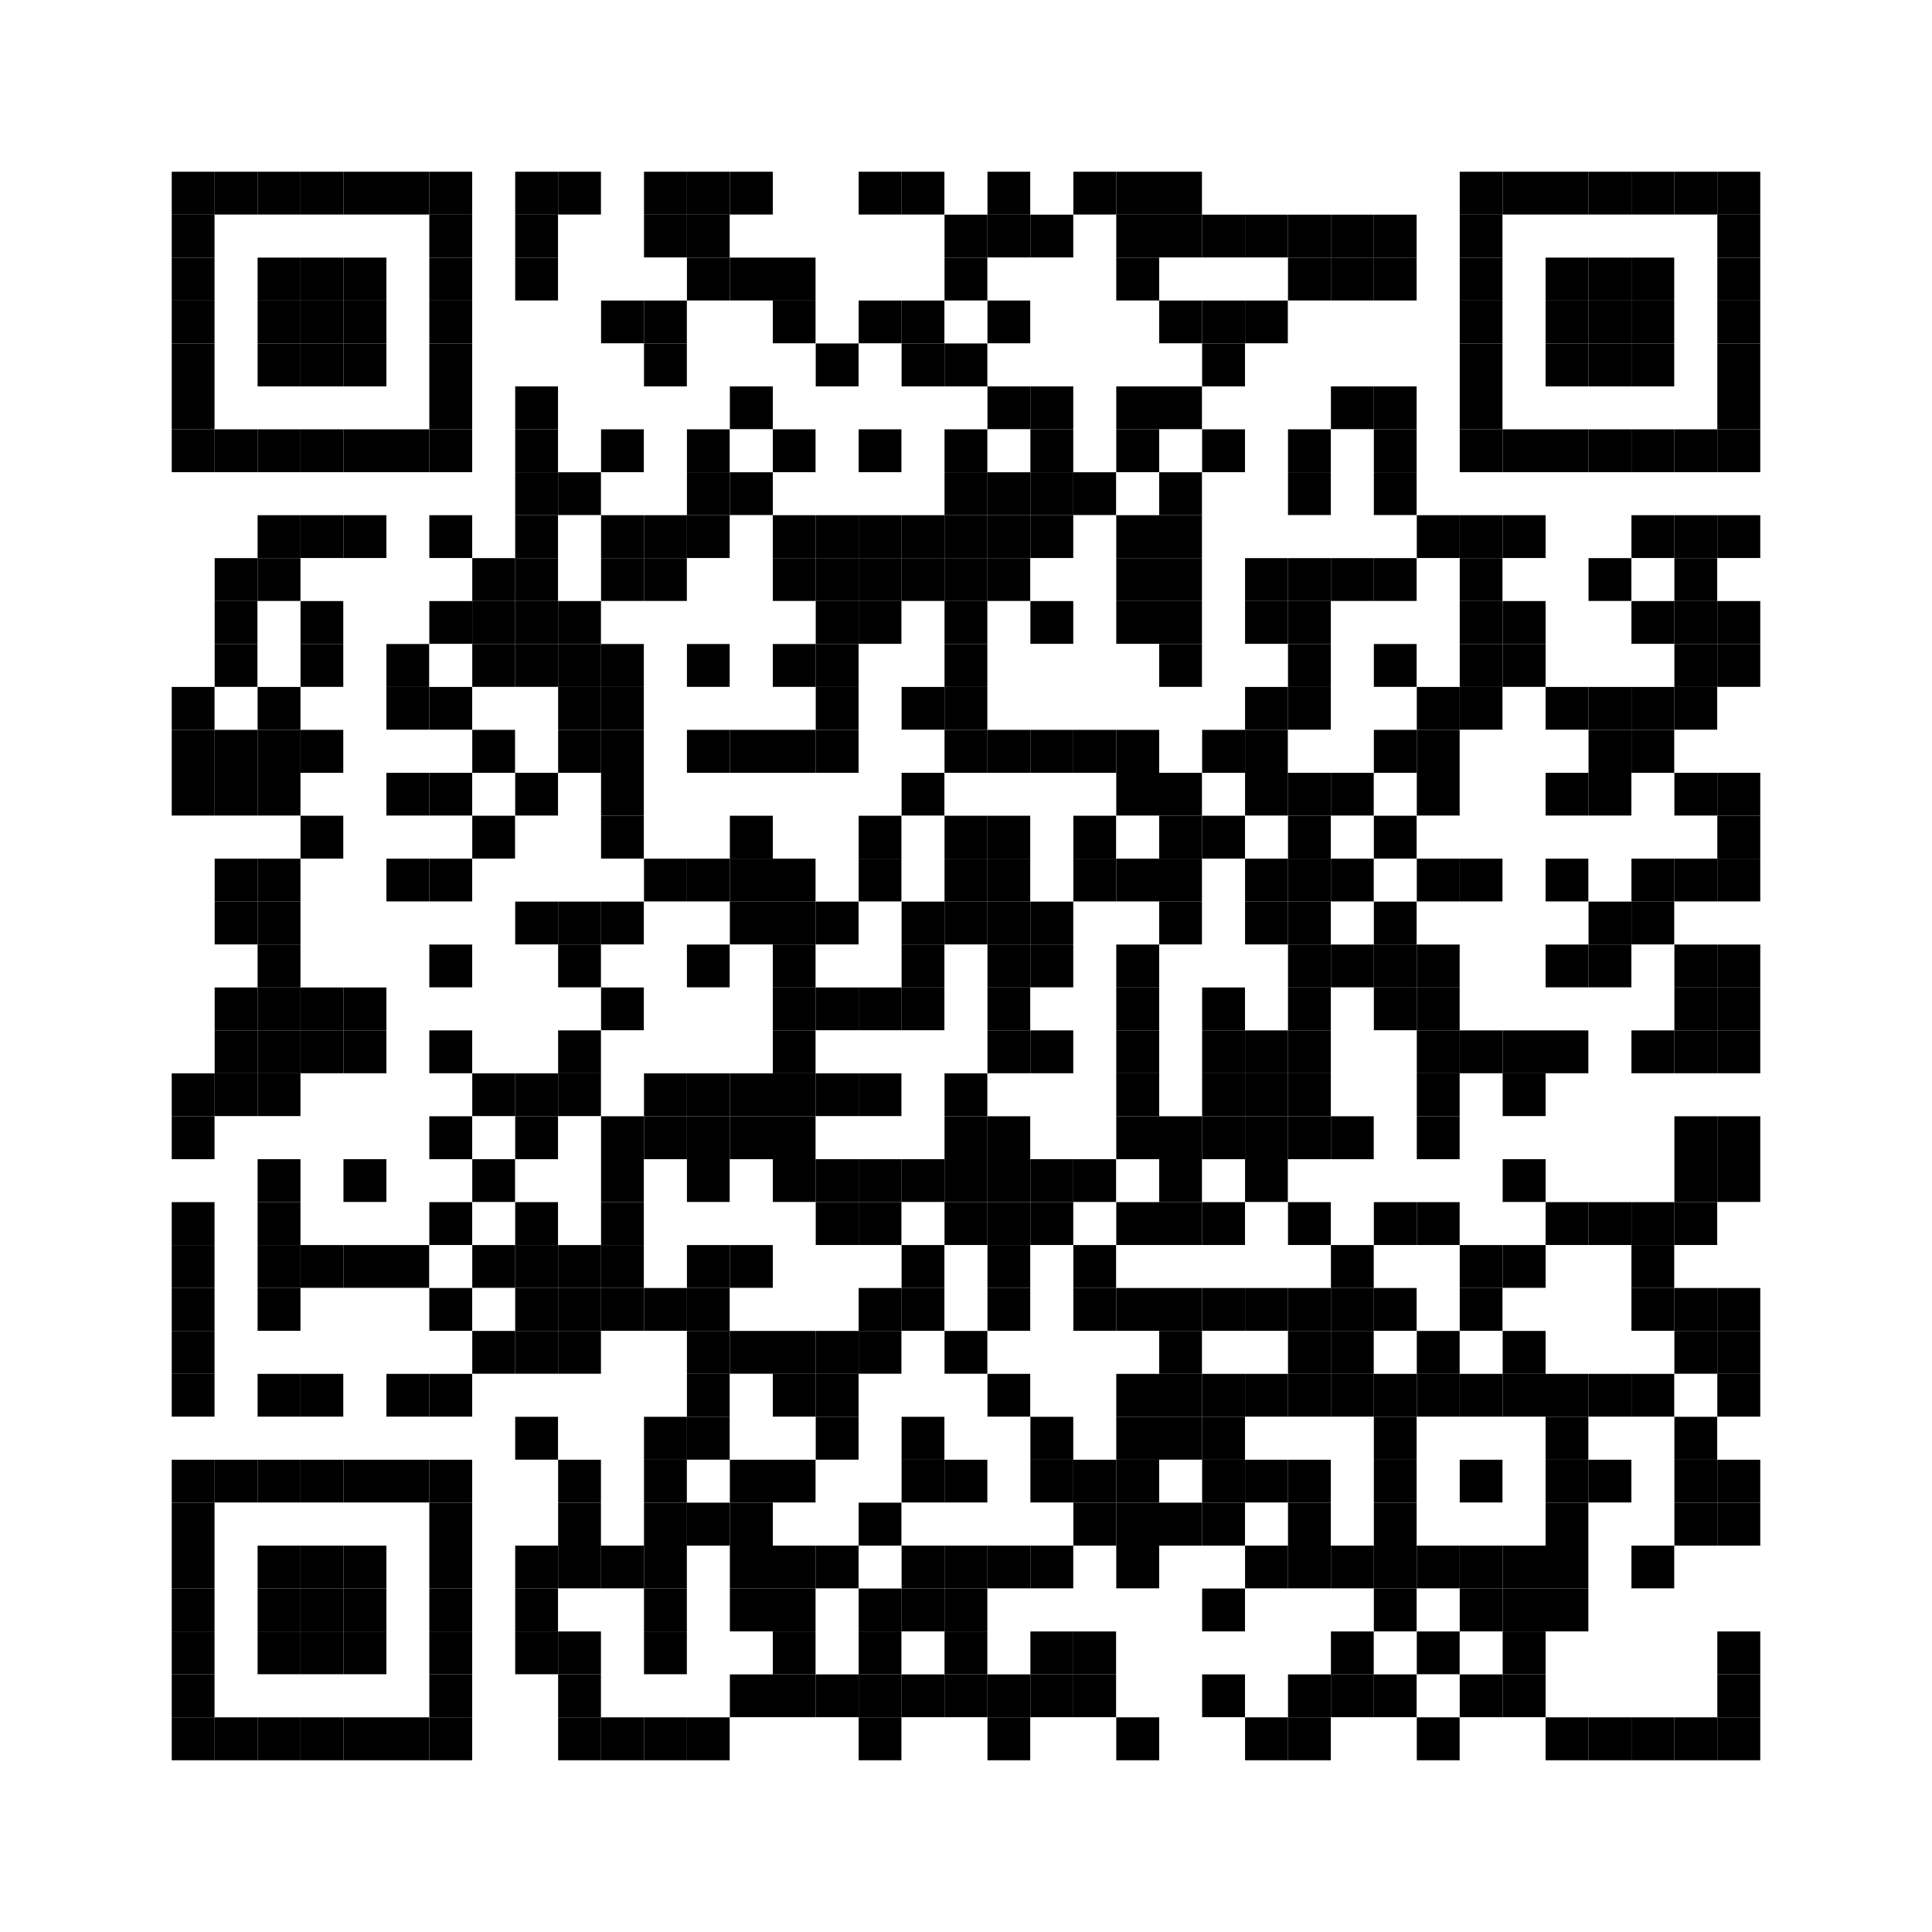 <svg xmlns="http://www.w3.org/2000/svg" width="720" height="720" style=""><rect x="0" y="0" width="720" height="720" fill="#ffffff"></rect><rect x="64" y="64" width="16" height="16" fill="#000000"></rect><rect x="64" y="80" width="16" height="16" fill="#000000"></rect><rect x="64" y="96" width="16" height="16" fill="#000000"></rect><rect x="64" y="112" width="16" height="16" fill="#000000"></rect><rect x="64" y="128" width="16" height="16" fill="#000000"></rect><rect x="64" y="144" width="16" height="16" fill="#000000"></rect><rect x="64" y="160" width="16" height="16" fill="#000000"></rect><rect x="64" y="176" width="16" height="16" fill="#ffffff"></rect><rect x="64" y="192" width="16" height="16" fill="#ffffff"></rect><rect x="64" y="208" width="16" height="16" fill="#ffffff"></rect><rect x="64" y="224" width="16" height="16" fill="#ffffff"></rect><rect x="64" y="240" width="16" height="16" fill="#ffffff"></rect><rect x="64" y="256" width="16" height="16" fill="#000000"></rect><rect x="64" y="272" width="16" height="16" fill="#000000"></rect><rect x="64" y="288" width="16" height="16" fill="#000000"></rect><rect x="64" y="304" width="16" height="16" fill="#ffffff"></rect><rect x="64" y="320" width="16" height="16" fill="#ffffff"></rect><rect x="64" y="336" width="16" height="16" fill="#ffffff"></rect><rect x="64" y="352" width="16" height="16" fill="#ffffff"></rect><rect x="64" y="368" width="16" height="16" fill="#ffffff"></rect><rect x="64" y="384" width="16" height="16" fill="#ffffff"></rect><rect x="64" y="400" width="16" height="16" fill="#000000"></rect><rect x="64" y="416" width="16" height="16" fill="#000000"></rect><rect x="64" y="432" width="16" height="16" fill="#ffffff"></rect><rect x="64" y="448" width="16" height="16" fill="#000000"></rect><rect x="64" y="464" width="16" height="16" fill="#000000"></rect><rect x="64" y="480" width="16" height="16" fill="#000000"></rect><rect x="64" y="496" width="16" height="16" fill="#000000"></rect><rect x="64" y="512" width="16" height="16" fill="#000000"></rect><rect x="64" y="528" width="16" height="16" fill="#ffffff"></rect><rect x="64" y="544" width="16" height="16" fill="#000000"></rect><rect x="64" y="560" width="16" height="16" fill="#000000"></rect><rect x="64" y="576" width="16" height="16" fill="#000000"></rect><rect x="64" y="592" width="16" height="16" fill="#000000"></rect><rect x="64" y="608" width="16" height="16" fill="#000000"></rect><rect x="64" y="624" width="16" height="16" fill="#000000"></rect><rect x="64" y="640" width="16" height="16" fill="#000000"></rect><rect x="80" y="64" width="16" height="16" fill="#000000"></rect><rect x="80" y="80" width="16" height="16" fill="#ffffff"></rect><rect x="80" y="96" width="16" height="16" fill="#ffffff"></rect><rect x="80" y="112" width="16" height="16" fill="#ffffff"></rect><rect x="80" y="128" width="16" height="16" fill="#ffffff"></rect><rect x="80" y="144" width="16" height="16" fill="#ffffff"></rect><rect x="80" y="160" width="16" height="16" fill="#000000"></rect><rect x="80" y="176" width="16" height="16" fill="#ffffff"></rect><rect x="80" y="192" width="16" height="16" fill="#ffffff"></rect><rect x="80" y="208" width="16" height="16" fill="#000000"></rect><rect x="80" y="224" width="16" height="16" fill="#000000"></rect><rect x="80" y="240" width="16" height="16" fill="#000000"></rect><rect x="80" y="256" width="16" height="16" fill="#ffffff"></rect><rect x="80" y="272" width="16" height="16" fill="#000000"></rect><rect x="80" y="288" width="16" height="16" fill="#000000"></rect><rect x="80" y="304" width="16" height="16" fill="#ffffff"></rect><rect x="80" y="320" width="16" height="16" fill="#000000"></rect><rect x="80" y="336" width="16" height="16" fill="#000000"></rect><rect x="80" y="352" width="16" height="16" fill="#ffffff"></rect><rect x="80" y="368" width="16" height="16" fill="#000000"></rect><rect x="80" y="384" width="16" height="16" fill="#000000"></rect><rect x="80" y="400" width="16" height="16" fill="#000000"></rect><rect x="80" y="416" width="16" height="16" fill="#ffffff"></rect><rect x="80" y="432" width="16" height="16" fill="#ffffff"></rect><rect x="80" y="448" width="16" height="16" fill="#ffffff"></rect><rect x="80" y="464" width="16" height="16" fill="#ffffff"></rect><rect x="80" y="480" width="16" height="16" fill="#ffffff"></rect><rect x="80" y="496" width="16" height="16" fill="#ffffff"></rect><rect x="80" y="512" width="16" height="16" fill="#ffffff"></rect><rect x="80" y="528" width="16" height="16" fill="#ffffff"></rect><rect x="80" y="544" width="16" height="16" fill="#000000"></rect><rect x="80" y="560" width="16" height="16" fill="#ffffff"></rect><rect x="80" y="576" width="16" height="16" fill="#ffffff"></rect><rect x="80" y="592" width="16" height="16" fill="#ffffff"></rect><rect x="80" y="608" width="16" height="16" fill="#ffffff"></rect><rect x="80" y="624" width="16" height="16" fill="#ffffff"></rect><rect x="80" y="640" width="16" height="16" fill="#000000"></rect><rect x="96" y="64" width="16" height="16" fill="#000000"></rect><rect x="96" y="80" width="16" height="16" fill="#ffffff"></rect><rect x="96" y="96" width="16" height="16" fill="#000000"></rect><rect x="96" y="112" width="16" height="16" fill="#000000"></rect><rect x="96" y="128" width="16" height="16" fill="#000000"></rect><rect x="96" y="144" width="16" height="16" fill="#ffffff"></rect><rect x="96" y="160" width="16" height="16" fill="#000000"></rect><rect x="96" y="176" width="16" height="16" fill="#ffffff"></rect><rect x="96" y="192" width="16" height="16" fill="#000000"></rect><rect x="96" y="208" width="16" height="16" fill="#000000"></rect><rect x="96" y="224" width="16" height="16" fill="#ffffff"></rect><rect x="96" y="240" width="16" height="16" fill="#ffffff"></rect><rect x="96" y="256" width="16" height="16" fill="#000000"></rect><rect x="96" y="272" width="16" height="16" fill="#000000"></rect><rect x="96" y="288" width="16" height="16" fill="#000000"></rect><rect x="96" y="304" width="16" height="16" fill="#ffffff"></rect><rect x="96" y="320" width="16" height="16" fill="#000000"></rect><rect x="96" y="336" width="16" height="16" fill="#000000"></rect><rect x="96" y="352" width="16" height="16" fill="#000000"></rect><rect x="96" y="368" width="16" height="16" fill="#000000"></rect><rect x="96" y="384" width="16" height="16" fill="#000000"></rect><rect x="96" y="400" width="16" height="16" fill="#000000"></rect><rect x="96" y="416" width="16" height="16" fill="#ffffff"></rect><rect x="96" y="432" width="16" height="16" fill="#000000"></rect><rect x="96" y="448" width="16" height="16" fill="#000000"></rect><rect x="96" y="464" width="16" height="16" fill="#000000"></rect><rect x="96" y="480" width="16" height="16" fill="#000000"></rect><rect x="96" y="496" width="16" height="16" fill="#ffffff"></rect><rect x="96" y="512" width="16" height="16" fill="#000000"></rect><rect x="96" y="528" width="16" height="16" fill="#ffffff"></rect><rect x="96" y="544" width="16" height="16" fill="#000000"></rect><rect x="96" y="560" width="16" height="16" fill="#ffffff"></rect><rect x="96" y="576" width="16" height="16" fill="#000000"></rect><rect x="96" y="592" width="16" height="16" fill="#000000"></rect><rect x="96" y="608" width="16" height="16" fill="#000000"></rect><rect x="96" y="624" width="16" height="16" fill="#ffffff"></rect><rect x="96" y="640" width="16" height="16" fill="#000000"></rect><rect x="112" y="64" width="16" height="16" fill="#000000"></rect><rect x="112" y="80" width="16" height="16" fill="#ffffff"></rect><rect x="112" y="96" width="16" height="16" fill="#000000"></rect><rect x="112" y="112" width="16" height="16" fill="#000000"></rect><rect x="112" y="128" width="16" height="16" fill="#000000"></rect><rect x="112" y="144" width="16" height="16" fill="#ffffff"></rect><rect x="112" y="160" width="16" height="16" fill="#000000"></rect><rect x="112" y="176" width="16" height="16" fill="#ffffff"></rect><rect x="112" y="192" width="16" height="16" fill="#000000"></rect><rect x="112" y="208" width="16" height="16" fill="#ffffff"></rect><rect x="112" y="224" width="16" height="16" fill="#000000"></rect><rect x="112" y="240" width="16" height="16" fill="#000000"></rect><rect x="112" y="256" width="16" height="16" fill="#ffffff"></rect><rect x="112" y="272" width="16" height="16" fill="#000000"></rect><rect x="112" y="288" width="16" height="16" fill="#ffffff"></rect><rect x="112" y="304" width="16" height="16" fill="#000000"></rect><rect x="112" y="320" width="16" height="16" fill="#ffffff"></rect><rect x="112" y="336" width="16" height="16" fill="#ffffff"></rect><rect x="112" y="352" width="16" height="16" fill="#ffffff"></rect><rect x="112" y="368" width="16" height="16" fill="#000000"></rect><rect x="112" y="384" width="16" height="16" fill="#000000"></rect><rect x="112" y="400" width="16" height="16" fill="#ffffff"></rect><rect x="112" y="416" width="16" height="16" fill="#ffffff"></rect><rect x="112" y="432" width="16" height="16" fill="#ffffff"></rect><rect x="112" y="448" width="16" height="16" fill="#ffffff"></rect><rect x="112" y="464" width="16" height="16" fill="#000000"></rect><rect x="112" y="480" width="16" height="16" fill="#ffffff"></rect><rect x="112" y="496" width="16" height="16" fill="#ffffff"></rect><rect x="112" y="512" width="16" height="16" fill="#000000"></rect><rect x="112" y="528" width="16" height="16" fill="#ffffff"></rect><rect x="112" y="544" width="16" height="16" fill="#000000"></rect><rect x="112" y="560" width="16" height="16" fill="#ffffff"></rect><rect x="112" y="576" width="16" height="16" fill="#000000"></rect><rect x="112" y="592" width="16" height="16" fill="#000000"></rect><rect x="112" y="608" width="16" height="16" fill="#000000"></rect><rect x="112" y="624" width="16" height="16" fill="#ffffff"></rect><rect x="112" y="640" width="16" height="16" fill="#000000"></rect><rect x="128" y="64" width="16" height="16" fill="#000000"></rect><rect x="128" y="80" width="16" height="16" fill="#ffffff"></rect><rect x="128" y="96" width="16" height="16" fill="#000000"></rect><rect x="128" y="112" width="16" height="16" fill="#000000"></rect><rect x="128" y="128" width="16" height="16" fill="#000000"></rect><rect x="128" y="144" width="16" height="16" fill="#ffffff"></rect><rect x="128" y="160" width="16" height="16" fill="#000000"></rect><rect x="128" y="176" width="16" height="16" fill="#ffffff"></rect><rect x="128" y="192" width="16" height="16" fill="#000000"></rect><rect x="128" y="208" width="16" height="16" fill="#ffffff"></rect><rect x="128" y="224" width="16" height="16" fill="#ffffff"></rect><rect x="128" y="240" width="16" height="16" fill="#ffffff"></rect><rect x="128" y="256" width="16" height="16" fill="#ffffff"></rect><rect x="128" y="272" width="16" height="16" fill="#ffffff"></rect><rect x="128" y="288" width="16" height="16" fill="#ffffff"></rect><rect x="128" y="304" width="16" height="16" fill="#ffffff"></rect><rect x="128" y="320" width="16" height="16" fill="#ffffff"></rect><rect x="128" y="336" width="16" height="16" fill="#ffffff"></rect><rect x="128" y="352" width="16" height="16" fill="#ffffff"></rect><rect x="128" y="368" width="16" height="16" fill="#000000"></rect><rect x="128" y="384" width="16" height="16" fill="#000000"></rect><rect x="128" y="400" width="16" height="16" fill="#ffffff"></rect><rect x="128" y="416" width="16" height="16" fill="#ffffff"></rect><rect x="128" y="432" width="16" height="16" fill="#000000"></rect><rect x="128" y="448" width="16" height="16" fill="#ffffff"></rect><rect x="128" y="464" width="16" height="16" fill="#000000"></rect><rect x="128" y="480" width="16" height="16" fill="#ffffff"></rect><rect x="128" y="496" width="16" height="16" fill="#ffffff"></rect><rect x="128" y="512" width="16" height="16" fill="#ffffff"></rect><rect x="128" y="528" width="16" height="16" fill="#ffffff"></rect><rect x="128" y="544" width="16" height="16" fill="#000000"></rect><rect x="128" y="560" width="16" height="16" fill="#ffffff"></rect><rect x="128" y="576" width="16" height="16" fill="#000000"></rect><rect x="128" y="592" width="16" height="16" fill="#000000"></rect><rect x="128" y="608" width="16" height="16" fill="#000000"></rect><rect x="128" y="624" width="16" height="16" fill="#ffffff"></rect><rect x="128" y="640" width="16" height="16" fill="#000000"></rect><rect x="144" y="64" width="16" height="16" fill="#000000"></rect><rect x="144" y="80" width="16" height="16" fill="#ffffff"></rect><rect x="144" y="96" width="16" height="16" fill="#ffffff"></rect><rect x="144" y="112" width="16" height="16" fill="#ffffff"></rect><rect x="144" y="128" width="16" height="16" fill="#ffffff"></rect><rect x="144" y="144" width="16" height="16" fill="#ffffff"></rect><rect x="144" y="160" width="16" height="16" fill="#000000"></rect><rect x="144" y="176" width="16" height="16" fill="#ffffff"></rect><rect x="144" y="192" width="16" height="16" fill="#ffffff"></rect><rect x="144" y="208" width="16" height="16" fill="#ffffff"></rect><rect x="144" y="224" width="16" height="16" fill="#ffffff"></rect><rect x="144" y="240" width="16" height="16" fill="#000000"></rect><rect x="144" y="256" width="16" height="16" fill="#000000"></rect><rect x="144" y="272" width="16" height="16" fill="#ffffff"></rect><rect x="144" y="288" width="16" height="16" fill="#000000"></rect><rect x="144" y="304" width="16" height="16" fill="#ffffff"></rect><rect x="144" y="320" width="16" height="16" fill="#000000"></rect><rect x="144" y="336" width="16" height="16" fill="#ffffff"></rect><rect x="144" y="352" width="16" height="16" fill="#ffffff"></rect><rect x="144" y="368" width="16" height="16" fill="#ffffff"></rect><rect x="144" y="384" width="16" height="16" fill="#ffffff"></rect><rect x="144" y="400" width="16" height="16" fill="#ffffff"></rect><rect x="144" y="416" width="16" height="16" fill="#ffffff"></rect><rect x="144" y="432" width="16" height="16" fill="#ffffff"></rect><rect x="144" y="448" width="16" height="16" fill="#ffffff"></rect><rect x="144" y="464" width="16" height="16" fill="#000000"></rect><rect x="144" y="480" width="16" height="16" fill="#ffffff"></rect><rect x="144" y="496" width="16" height="16" fill="#ffffff"></rect><rect x="144" y="512" width="16" height="16" fill="#000000"></rect><rect x="144" y="528" width="16" height="16" fill="#ffffff"></rect><rect x="144" y="544" width="16" height="16" fill="#000000"></rect><rect x="144" y="560" width="16" height="16" fill="#ffffff"></rect><rect x="144" y="576" width="16" height="16" fill="#ffffff"></rect><rect x="144" y="592" width="16" height="16" fill="#ffffff"></rect><rect x="144" y="608" width="16" height="16" fill="#ffffff"></rect><rect x="144" y="624" width="16" height="16" fill="#ffffff"></rect><rect x="144" y="640" width="16" height="16" fill="#000000"></rect><rect x="160" y="64" width="16" height="16" fill="#000000"></rect><rect x="160" y="80" width="16" height="16" fill="#000000"></rect><rect x="160" y="96" width="16" height="16" fill="#000000"></rect><rect x="160" y="112" width="16" height="16" fill="#000000"></rect><rect x="160" y="128" width="16" height="16" fill="#000000"></rect><rect x="160" y="144" width="16" height="16" fill="#000000"></rect><rect x="160" y="160" width="16" height="16" fill="#000000"></rect><rect x="160" y="176" width="16" height="16" fill="#ffffff"></rect><rect x="160" y="192" width="16" height="16" fill="#000000"></rect><rect x="160" y="208" width="16" height="16" fill="#ffffff"></rect><rect x="160" y="224" width="16" height="16" fill="#000000"></rect><rect x="160" y="240" width="16" height="16" fill="#ffffff"></rect><rect x="160" y="256" width="16" height="16" fill="#000000"></rect><rect x="160" y="272" width="16" height="16" fill="#ffffff"></rect><rect x="160" y="288" width="16" height="16" fill="#000000"></rect><rect x="160" y="304" width="16" height="16" fill="#ffffff"></rect><rect x="160" y="320" width="16" height="16" fill="#000000"></rect><rect x="160" y="336" width="16" height="16" fill="#ffffff"></rect><rect x="160" y="352" width="16" height="16" fill="#000000"></rect><rect x="160" y="368" width="16" height="16" fill="#ffffff"></rect><rect x="160" y="384" width="16" height="16" fill="#000000"></rect><rect x="160" y="400" width="16" height="16" fill="#ffffff"></rect><rect x="160" y="416" width="16" height="16" fill="#000000"></rect><rect x="160" y="432" width="16" height="16" fill="#ffffff"></rect><rect x="160" y="448" width="16" height="16" fill="#000000"></rect><rect x="160" y="464" width="16" height="16" fill="#ffffff"></rect><rect x="160" y="480" width="16" height="16" fill="#000000"></rect><rect x="160" y="496" width="16" height="16" fill="#ffffff"></rect><rect x="160" y="512" width="16" height="16" fill="#000000"></rect><rect x="160" y="528" width="16" height="16" fill="#ffffff"></rect><rect x="160" y="544" width="16" height="16" fill="#000000"></rect><rect x="160" y="560" width="16" height="16" fill="#000000"></rect><rect x="160" y="576" width="16" height="16" fill="#000000"></rect><rect x="160" y="592" width="16" height="16" fill="#000000"></rect><rect x="160" y="608" width="16" height="16" fill="#000000"></rect><rect x="160" y="624" width="16" height="16" fill="#000000"></rect><rect x="160" y="640" width="16" height="16" fill="#000000"></rect><rect x="176" y="64" width="16" height="16" fill="#ffffff"></rect><rect x="176" y="80" width="16" height="16" fill="#ffffff"></rect><rect x="176" y="96" width="16" height="16" fill="#ffffff"></rect><rect x="176" y="112" width="16" height="16" fill="#ffffff"></rect><rect x="176" y="128" width="16" height="16" fill="#ffffff"></rect><rect x="176" y="144" width="16" height="16" fill="#ffffff"></rect><rect x="176" y="160" width="16" height="16" fill="#ffffff"></rect><rect x="176" y="176" width="16" height="16" fill="#ffffff"></rect><rect x="176" y="192" width="16" height="16" fill="#ffffff"></rect><rect x="176" y="208" width="16" height="16" fill="#000000"></rect><rect x="176" y="224" width="16" height="16" fill="#000000"></rect><rect x="176" y="240" width="16" height="16" fill="#000000"></rect><rect x="176" y="256" width="16" height="16" fill="#ffffff"></rect><rect x="176" y="272" width="16" height="16" fill="#000000"></rect><rect x="176" y="288" width="16" height="16" fill="#ffffff"></rect><rect x="176" y="304" width="16" height="16" fill="#000000"></rect><rect x="176" y="320" width="16" height="16" fill="#ffffff"></rect><rect x="176" y="336" width="16" height="16" fill="#ffffff"></rect><rect x="176" y="352" width="16" height="16" fill="#ffffff"></rect><rect x="176" y="368" width="16" height="16" fill="#ffffff"></rect><rect x="176" y="384" width="16" height="16" fill="#ffffff"></rect><rect x="176" y="400" width="16" height="16" fill="#000000"></rect><rect x="176" y="416" width="16" height="16" fill="#ffffff"></rect><rect x="176" y="432" width="16" height="16" fill="#000000"></rect><rect x="176" y="448" width="16" height="16" fill="#ffffff"></rect><rect x="176" y="464" width="16" height="16" fill="#000000"></rect><rect x="176" y="480" width="16" height="16" fill="#ffffff"></rect><rect x="176" y="496" width="16" height="16" fill="#000000"></rect><rect x="176" y="512" width="16" height="16" fill="#ffffff"></rect><rect x="176" y="528" width="16" height="16" fill="#ffffff"></rect><rect x="176" y="544" width="16" height="16" fill="#ffffff"></rect><rect x="176" y="560" width="16" height="16" fill="#ffffff"></rect><rect x="176" y="576" width="16" height="16" fill="#ffffff"></rect><rect x="176" y="592" width="16" height="16" fill="#ffffff"></rect><rect x="176" y="608" width="16" height="16" fill="#ffffff"></rect><rect x="176" y="624" width="16" height="16" fill="#ffffff"></rect><rect x="176" y="640" width="16" height="16" fill="#ffffff"></rect><rect x="192" y="64" width="16" height="16" fill="#000000"></rect><rect x="192" y="80" width="16" height="16" fill="#000000"></rect><rect x="192" y="96" width="16" height="16" fill="#000000"></rect><rect x="192" y="112" width="16" height="16" fill="#ffffff"></rect><rect x="192" y="128" width="16" height="16" fill="#ffffff"></rect><rect x="192" y="144" width="16" height="16" fill="#000000"></rect><rect x="192" y="160" width="16" height="16" fill="#000000"></rect><rect x="192" y="176" width="16" height="16" fill="#000000"></rect><rect x="192" y="192" width="16" height="16" fill="#000000"></rect><rect x="192" y="208" width="16" height="16" fill="#000000"></rect><rect x="192" y="224" width="16" height="16" fill="#000000"></rect><rect x="192" y="240" width="16" height="16" fill="#000000"></rect><rect x="192" y="256" width="16" height="16" fill="#ffffff"></rect><rect x="192" y="272" width="16" height="16" fill="#ffffff"></rect><rect x="192" y="288" width="16" height="16" fill="#000000"></rect><rect x="192" y="304" width="16" height="16" fill="#ffffff"></rect><rect x="192" y="320" width="16" height="16" fill="#ffffff"></rect><rect x="192" y="336" width="16" height="16" fill="#000000"></rect><rect x="192" y="352" width="16" height="16" fill="#ffffff"></rect><rect x="192" y="368" width="16" height="16" fill="#ffffff"></rect><rect x="192" y="384" width="16" height="16" fill="#ffffff"></rect><rect x="192" y="400" width="16" height="16" fill="#000000"></rect><rect x="192" y="416" width="16" height="16" fill="#000000"></rect><rect x="192" y="432" width="16" height="16" fill="#ffffff"></rect><rect x="192" y="448" width="16" height="16" fill="#000000"></rect><rect x="192" y="464" width="16" height="16" fill="#000000"></rect><rect x="192" y="480" width="16" height="16" fill="#000000"></rect><rect x="192" y="496" width="16" height="16" fill="#000000"></rect><rect x="192" y="512" width="16" height="16" fill="#ffffff"></rect><rect x="192" y="528" width="16" height="16" fill="#000000"></rect><rect x="192" y="544" width="16" height="16" fill="#ffffff"></rect><rect x="192" y="560" width="16" height="16" fill="#ffffff"></rect><rect x="192" y="576" width="16" height="16" fill="#000000"></rect><rect x="192" y="592" width="16" height="16" fill="#000000"></rect><rect x="192" y="608" width="16" height="16" fill="#000000"></rect><rect x="192" y="624" width="16" height="16" fill="#ffffff"></rect><rect x="192" y="640" width="16" height="16" fill="#ffffff"></rect><rect x="208" y="64" width="16" height="16" fill="#000000"></rect><rect x="208" y="80" width="16" height="16" fill="#ffffff"></rect><rect x="208" y="96" width="16" height="16" fill="#ffffff"></rect><rect x="208" y="112" width="16" height="16" fill="#ffffff"></rect><rect x="208" y="128" width="16" height="16" fill="#ffffff"></rect><rect x="208" y="144" width="16" height="16" fill="#ffffff"></rect><rect x="208" y="160" width="16" height="16" fill="#ffffff"></rect><rect x="208" y="176" width="16" height="16" fill="#000000"></rect><rect x="208" y="192" width="16" height="16" fill="#ffffff"></rect><rect x="208" y="208" width="16" height="16" fill="#ffffff"></rect><rect x="208" y="224" width="16" height="16" fill="#000000"></rect><rect x="208" y="240" width="16" height="16" fill="#000000"></rect><rect x="208" y="256" width="16" height="16" fill="#000000"></rect><rect x="208" y="272" width="16" height="16" fill="#000000"></rect><rect x="208" y="288" width="16" height="16" fill="#ffffff"></rect><rect x="208" y="304" width="16" height="16" fill="#ffffff"></rect><rect x="208" y="320" width="16" height="16" fill="#ffffff"></rect><rect x="208" y="336" width="16" height="16" fill="#000000"></rect><rect x="208" y="352" width="16" height="16" fill="#000000"></rect><rect x="208" y="368" width="16" height="16" fill="#ffffff"></rect><rect x="208" y="384" width="16" height="16" fill="#000000"></rect><rect x="208" y="400" width="16" height="16" fill="#000000"></rect><rect x="208" y="416" width="16" height="16" fill="#ffffff"></rect><rect x="208" y="432" width="16" height="16" fill="#ffffff"></rect><rect x="208" y="448" width="16" height="16" fill="#ffffff"></rect><rect x="208" y="464" width="16" height="16" fill="#000000"></rect><rect x="208" y="480" width="16" height="16" fill="#000000"></rect><rect x="208" y="496" width="16" height="16" fill="#000000"></rect><rect x="208" y="512" width="16" height="16" fill="#ffffff"></rect><rect x="208" y="528" width="16" height="16" fill="#ffffff"></rect><rect x="208" y="544" width="16" height="16" fill="#000000"></rect><rect x="208" y="560" width="16" height="16" fill="#000000"></rect><rect x="208" y="576" width="16" height="16" fill="#000000"></rect><rect x="208" y="592" width="16" height="16" fill="#ffffff"></rect><rect x="208" y="608" width="16" height="16" fill="#000000"></rect><rect x="208" y="624" width="16" height="16" fill="#000000"></rect><rect x="208" y="640" width="16" height="16" fill="#000000"></rect><rect x="224" y="64" width="16" height="16" fill="#ffffff"></rect><rect x="224" y="80" width="16" height="16" fill="#ffffff"></rect><rect x="224" y="96" width="16" height="16" fill="#ffffff"></rect><rect x="224" y="112" width="16" height="16" fill="#000000"></rect><rect x="224" y="128" width="16" height="16" fill="#ffffff"></rect><rect x="224" y="144" width="16" height="16" fill="#ffffff"></rect><rect x="224" y="160" width="16" height="16" fill="#000000"></rect><rect x="224" y="176" width="16" height="16" fill="#ffffff"></rect><rect x="224" y="192" width="16" height="16" fill="#000000"></rect><rect x="224" y="208" width="16" height="16" fill="#000000"></rect><rect x="224" y="224" width="16" height="16" fill="#ffffff"></rect><rect x="224" y="240" width="16" height="16" fill="#000000"></rect><rect x="224" y="256" width="16" height="16" fill="#000000"></rect><rect x="224" y="272" width="16" height="16" fill="#000000"></rect><rect x="224" y="288" width="16" height="16" fill="#000000"></rect><rect x="224" y="304" width="16" height="16" fill="#000000"></rect><rect x="224" y="320" width="16" height="16" fill="#ffffff"></rect><rect x="224" y="336" width="16" height="16" fill="#000000"></rect><rect x="224" y="352" width="16" height="16" fill="#ffffff"></rect><rect x="224" y="368" width="16" height="16" fill="#000000"></rect><rect x="224" y="384" width="16" height="16" fill="#ffffff"></rect><rect x="224" y="400" width="16" height="16" fill="#ffffff"></rect><rect x="224" y="416" width="16" height="16" fill="#000000"></rect><rect x="224" y="432" width="16" height="16" fill="#000000"></rect><rect x="224" y="448" width="16" height="16" fill="#000000"></rect><rect x="224" y="464" width="16" height="16" fill="#000000"></rect><rect x="224" y="480" width="16" height="16" fill="#000000"></rect><rect x="224" y="496" width="16" height="16" fill="#ffffff"></rect><rect x="224" y="512" width="16" height="16" fill="#ffffff"></rect><rect x="224" y="528" width="16" height="16" fill="#ffffff"></rect><rect x="224" y="544" width="16" height="16" fill="#ffffff"></rect><rect x="224" y="560" width="16" height="16" fill="#ffffff"></rect><rect x="224" y="576" width="16" height="16" fill="#000000"></rect><rect x="224" y="592" width="16" height="16" fill="#ffffff"></rect><rect x="224" y="608" width="16" height="16" fill="#ffffff"></rect><rect x="224" y="624" width="16" height="16" fill="#ffffff"></rect><rect x="224" y="640" width="16" height="16" fill="#000000"></rect><rect x="240" y="64" width="16" height="16" fill="#000000"></rect><rect x="240" y="80" width="16" height="16" fill="#000000"></rect><rect x="240" y="96" width="16" height="16" fill="#ffffff"></rect><rect x="240" y="112" width="16" height="16" fill="#000000"></rect><rect x="240" y="128" width="16" height="16" fill="#000000"></rect><rect x="240" y="144" width="16" height="16" fill="#ffffff"></rect><rect x="240" y="160" width="16" height="16" fill="#ffffff"></rect><rect x="240" y="176" width="16" height="16" fill="#ffffff"></rect><rect x="240" y="192" width="16" height="16" fill="#000000"></rect><rect x="240" y="208" width="16" height="16" fill="#000000"></rect><rect x="240" y="224" width="16" height="16" fill="#ffffff"></rect><rect x="240" y="240" width="16" height="16" fill="#ffffff"></rect><rect x="240" y="256" width="16" height="16" fill="#ffffff"></rect><rect x="240" y="272" width="16" height="16" fill="#ffffff"></rect><rect x="240" y="288" width="16" height="16" fill="#ffffff"></rect><rect x="240" y="304" width="16" height="16" fill="#ffffff"></rect><rect x="240" y="320" width="16" height="16" fill="#000000"></rect><rect x="240" y="336" width="16" height="16" fill="#ffffff"></rect><rect x="240" y="352" width="16" height="16" fill="#ffffff"></rect><rect x="240" y="368" width="16" height="16" fill="#ffffff"></rect><rect x="240" y="384" width="16" height="16" fill="#ffffff"></rect><rect x="240" y="400" width="16" height="16" fill="#000000"></rect><rect x="240" y="416" width="16" height="16" fill="#000000"></rect><rect x="240" y="432" width="16" height="16" fill="#ffffff"></rect><rect x="240" y="448" width="16" height="16" fill="#ffffff"></rect><rect x="240" y="464" width="16" height="16" fill="#ffffff"></rect><rect x="240" y="480" width="16" height="16" fill="#000000"></rect><rect x="240" y="496" width="16" height="16" fill="#ffffff"></rect><rect x="240" y="512" width="16" height="16" fill="#ffffff"></rect><rect x="240" y="528" width="16" height="16" fill="#000000"></rect><rect x="240" y="544" width="16" height="16" fill="#000000"></rect><rect x="240" y="560" width="16" height="16" fill="#000000"></rect><rect x="240" y="576" width="16" height="16" fill="#000000"></rect><rect x="240" y="592" width="16" height="16" fill="#000000"></rect><rect x="240" y="608" width="16" height="16" fill="#000000"></rect><rect x="240" y="624" width="16" height="16" fill="#ffffff"></rect><rect x="240" y="640" width="16" height="16" fill="#000000"></rect><rect x="256" y="64" width="16" height="16" fill="#000000"></rect><rect x="256" y="80" width="16" height="16" fill="#000000"></rect><rect x="256" y="96" width="16" height="16" fill="#000000"></rect><rect x="256" y="112" width="16" height="16" fill="#ffffff"></rect><rect x="256" y="128" width="16" height="16" fill="#ffffff"></rect><rect x="256" y="144" width="16" height="16" fill="#ffffff"></rect><rect x="256" y="160" width="16" height="16" fill="#000000"></rect><rect x="256" y="176" width="16" height="16" fill="#000000"></rect><rect x="256" y="192" width="16" height="16" fill="#000000"></rect><rect x="256" y="208" width="16" height="16" fill="#ffffff"></rect><rect x="256" y="224" width="16" height="16" fill="#ffffff"></rect><rect x="256" y="240" width="16" height="16" fill="#000000"></rect><rect x="256" y="256" width="16" height="16" fill="#ffffff"></rect><rect x="256" y="272" width="16" height="16" fill="#000000"></rect><rect x="256" y="288" width="16" height="16" fill="#ffffff"></rect><rect x="256" y="304" width="16" height="16" fill="#ffffff"></rect><rect x="256" y="320" width="16" height="16" fill="#000000"></rect><rect x="256" y="336" width="16" height="16" fill="#ffffff"></rect><rect x="256" y="352" width="16" height="16" fill="#000000"></rect><rect x="256" y="368" width="16" height="16" fill="#ffffff"></rect><rect x="256" y="384" width="16" height="16" fill="#ffffff"></rect><rect x="256" y="400" width="16" height="16" fill="#000000"></rect><rect x="256" y="416" width="16" height="16" fill="#000000"></rect><rect x="256" y="432" width="16" height="16" fill="#000000"></rect><rect x="256" y="448" width="16" height="16" fill="#ffffff"></rect><rect x="256" y="464" width="16" height="16" fill="#000000"></rect><rect x="256" y="480" width="16" height="16" fill="#000000"></rect><rect x="256" y="496" width="16" height="16" fill="#000000"></rect><rect x="256" y="512" width="16" height="16" fill="#000000"></rect><rect x="256" y="528" width="16" height="16" fill="#000000"></rect><rect x="256" y="544" width="16" height="16" fill="#ffffff"></rect><rect x="256" y="560" width="16" height="16" fill="#000000"></rect><rect x="256" y="576" width="16" height="16" fill="#ffffff"></rect><rect x="256" y="592" width="16" height="16" fill="#ffffff"></rect><rect x="256" y="608" width="16" height="16" fill="#ffffff"></rect><rect x="256" y="624" width="16" height="16" fill="#ffffff"></rect><rect x="256" y="640" width="16" height="16" fill="#000000"></rect><rect x="272" y="64" width="16" height="16" fill="#000000"></rect><rect x="272" y="80" width="16" height="16" fill="#ffffff"></rect><rect x="272" y="96" width="16" height="16" fill="#000000"></rect><rect x="272" y="112" width="16" height="16" fill="#ffffff"></rect><rect x="272" y="128" width="16" height="16" fill="#ffffff"></rect><rect x="272" y="144" width="16" height="16" fill="#000000"></rect><rect x="272" y="160" width="16" height="16" fill="#ffffff"></rect><rect x="272" y="176" width="16" height="16" fill="#000000"></rect><rect x="272" y="192" width="16" height="16" fill="#ffffff"></rect><rect x="272" y="208" width="16" height="16" fill="#ffffff"></rect><rect x="272" y="224" width="16" height="16" fill="#ffffff"></rect><rect x="272" y="240" width="16" height="16" fill="#ffffff"></rect><rect x="272" y="256" width="16" height="16" fill="#ffffff"></rect><rect x="272" y="272" width="16" height="16" fill="#000000"></rect><rect x="272" y="288" width="16" height="16" fill="#ffffff"></rect><rect x="272" y="304" width="16" height="16" fill="#000000"></rect><rect x="272" y="320" width="16" height="16" fill="#000000"></rect><rect x="272" y="336" width="16" height="16" fill="#000000"></rect><rect x="272" y="352" width="16" height="16" fill="#ffffff"></rect><rect x="272" y="368" width="16" height="16" fill="#ffffff"></rect><rect x="272" y="384" width="16" height="16" fill="#ffffff"></rect><rect x="272" y="400" width="16" height="16" fill="#000000"></rect><rect x="272" y="416" width="16" height="16" fill="#000000"></rect><rect x="272" y="432" width="16" height="16" fill="#ffffff"></rect><rect x="272" y="448" width="16" height="16" fill="#ffffff"></rect><rect x="272" y="464" width="16" height="16" fill="#000000"></rect><rect x="272" y="480" width="16" height="16" fill="#ffffff"></rect><rect x="272" y="496" width="16" height="16" fill="#000000"></rect><rect x="272" y="512" width="16" height="16" fill="#ffffff"></rect><rect x="272" y="528" width="16" height="16" fill="#ffffff"></rect><rect x="272" y="544" width="16" height="16" fill="#000000"></rect><rect x="272" y="560" width="16" height="16" fill="#000000"></rect><rect x="272" y="576" width="16" height="16" fill="#000000"></rect><rect x="272" y="592" width="16" height="16" fill="#000000"></rect><rect x="272" y="608" width="16" height="16" fill="#ffffff"></rect><rect x="272" y="624" width="16" height="16" fill="#000000"></rect><rect x="272" y="640" width="16" height="16" fill="#ffffff"></rect><rect x="288" y="64" width="16" height="16" fill="#ffffff"></rect><rect x="288" y="80" width="16" height="16" fill="#ffffff"></rect><rect x="288" y="96" width="16" height="16" fill="#000000"></rect><rect x="288" y="112" width="16" height="16" fill="#000000"></rect><rect x="288" y="128" width="16" height="16" fill="#ffffff"></rect><rect x="288" y="144" width="16" height="16" fill="#ffffff"></rect><rect x="288" y="160" width="16" height="16" fill="#000000"></rect><rect x="288" y="176" width="16" height="16" fill="#ffffff"></rect><rect x="288" y="192" width="16" height="16" fill="#000000"></rect><rect x="288" y="208" width="16" height="16" fill="#000000"></rect><rect x="288" y="224" width="16" height="16" fill="#ffffff"></rect><rect x="288" y="240" width="16" height="16" fill="#000000"></rect><rect x="288" y="256" width="16" height="16" fill="#ffffff"></rect><rect x="288" y="272" width="16" height="16" fill="#000000"></rect><rect x="288" y="288" width="16" height="16" fill="#ffffff"></rect><rect x="288" y="304" width="16" height="16" fill="#ffffff"></rect><rect x="288" y="320" width="16" height="16" fill="#000000"></rect><rect x="288" y="336" width="16" height="16" fill="#000000"></rect><rect x="288" y="352" width="16" height="16" fill="#000000"></rect><rect x="288" y="368" width="16" height="16" fill="#000000"></rect><rect x="288" y="384" width="16" height="16" fill="#000000"></rect><rect x="288" y="400" width="16" height="16" fill="#000000"></rect><rect x="288" y="416" width="16" height="16" fill="#000000"></rect><rect x="288" y="432" width="16" height="16" fill="#000000"></rect><rect x="288" y="448" width="16" height="16" fill="#ffffff"></rect><rect x="288" y="464" width="16" height="16" fill="#ffffff"></rect><rect x="288" y="480" width="16" height="16" fill="#ffffff"></rect><rect x="288" y="496" width="16" height="16" fill="#000000"></rect><rect x="288" y="512" width="16" height="16" fill="#000000"></rect><rect x="288" y="528" width="16" height="16" fill="#ffffff"></rect><rect x="288" y="544" width="16" height="16" fill="#000000"></rect><rect x="288" y="560" width="16" height="16" fill="#ffffff"></rect><rect x="288" y="576" width="16" height="16" fill="#000000"></rect><rect x="288" y="592" width="16" height="16" fill="#000000"></rect><rect x="288" y="608" width="16" height="16" fill="#000000"></rect><rect x="288" y="624" width="16" height="16" fill="#000000"></rect><rect x="288" y="640" width="16" height="16" fill="#ffffff"></rect><rect x="304" y="64" width="16" height="16" fill="#ffffff"></rect><rect x="304" y="80" width="16" height="16" fill="#ffffff"></rect><rect x="304" y="96" width="16" height="16" fill="#ffffff"></rect><rect x="304" y="112" width="16" height="16" fill="#ffffff"></rect><rect x="304" y="128" width="16" height="16" fill="#000000"></rect><rect x="304" y="144" width="16" height="16" fill="#ffffff"></rect><rect x="304" y="160" width="16" height="16" fill="#ffffff"></rect><rect x="304" y="176" width="16" height="16" fill="#ffffff"></rect><rect x="304" y="192" width="16" height="16" fill="#000000"></rect><rect x="304" y="208" width="16" height="16" fill="#000000"></rect><rect x="304" y="224" width="16" height="16" fill="#000000"></rect><rect x="304" y="240" width="16" height="16" fill="#000000"></rect><rect x="304" y="256" width="16" height="16" fill="#000000"></rect><rect x="304" y="272" width="16" height="16" fill="#000000"></rect><rect x="304" y="288" width="16" height="16" fill="#ffffff"></rect><rect x="304" y="304" width="16" height="16" fill="#ffffff"></rect><rect x="304" y="320" width="16" height="16" fill="#ffffff"></rect><rect x="304" y="336" width="16" height="16" fill="#000000"></rect><rect x="304" y="352" width="16" height="16" fill="#ffffff"></rect><rect x="304" y="368" width="16" height="16" fill="#000000"></rect><rect x="304" y="384" width="16" height="16" fill="#ffffff"></rect><rect x="304" y="400" width="16" height="16" fill="#000000"></rect><rect x="304" y="416" width="16" height="16" fill="#ffffff"></rect><rect x="304" y="432" width="16" height="16" fill="#000000"></rect><rect x="304" y="448" width="16" height="16" fill="#000000"></rect><rect x="304" y="464" width="16" height="16" fill="#ffffff"></rect><rect x="304" y="480" width="16" height="16" fill="#ffffff"></rect><rect x="304" y="496" width="16" height="16" fill="#000000"></rect><rect x="304" y="512" width="16" height="16" fill="#000000"></rect><rect x="304" y="528" width="16" height="16" fill="#000000"></rect><rect x="304" y="544" width="16" height="16" fill="#ffffff"></rect><rect x="304" y="560" width="16" height="16" fill="#ffffff"></rect><rect x="304" y="576" width="16" height="16" fill="#000000"></rect><rect x="304" y="592" width="16" height="16" fill="#ffffff"></rect><rect x="304" y="608" width="16" height="16" fill="#ffffff"></rect><rect x="304" y="624" width="16" height="16" fill="#000000"></rect><rect x="304" y="640" width="16" height="16" fill="#ffffff"></rect><rect x="320" y="64" width="16" height="16" fill="#000000"></rect><rect x="320" y="80" width="16" height="16" fill="#ffffff"></rect><rect x="320" y="96" width="16" height="16" fill="#ffffff"></rect><rect x="320" y="112" width="16" height="16" fill="#000000"></rect><rect x="320" y="128" width="16" height="16" fill="#ffffff"></rect><rect x="320" y="144" width="16" height="16" fill="#ffffff"></rect><rect x="320" y="160" width="16" height="16" fill="#000000"></rect><rect x="320" y="176" width="16" height="16" fill="#ffffff"></rect><rect x="320" y="192" width="16" height="16" fill="#000000"></rect><rect x="320" y="208" width="16" height="16" fill="#000000"></rect><rect x="320" y="224" width="16" height="16" fill="#000000"></rect><rect x="320" y="240" width="16" height="16" fill="#ffffff"></rect><rect x="320" y="256" width="16" height="16" fill="#ffffff"></rect><rect x="320" y="272" width="16" height="16" fill="#ffffff"></rect><rect x="320" y="288" width="16" height="16" fill="#ffffff"></rect><rect x="320" y="304" width="16" height="16" fill="#000000"></rect><rect x="320" y="320" width="16" height="16" fill="#000000"></rect><rect x="320" y="336" width="16" height="16" fill="#ffffff"></rect><rect x="320" y="352" width="16" height="16" fill="#ffffff"></rect><rect x="320" y="368" width="16" height="16" fill="#000000"></rect><rect x="320" y="384" width="16" height="16" fill="#ffffff"></rect><rect x="320" y="400" width="16" height="16" fill="#000000"></rect><rect x="320" y="416" width="16" height="16" fill="#ffffff"></rect><rect x="320" y="432" width="16" height="16" fill="#000000"></rect><rect x="320" y="448" width="16" height="16" fill="#000000"></rect><rect x="320" y="464" width="16" height="16" fill="#ffffff"></rect><rect x="320" y="480" width="16" height="16" fill="#000000"></rect><rect x="320" y="496" width="16" height="16" fill="#000000"></rect><rect x="320" y="512" width="16" height="16" fill="#ffffff"></rect><rect x="320" y="528" width="16" height="16" fill="#ffffff"></rect><rect x="320" y="544" width="16" height="16" fill="#ffffff"></rect><rect x="320" y="560" width="16" height="16" fill="#000000"></rect><rect x="320" y="576" width="16" height="16" fill="#ffffff"></rect><rect x="320" y="592" width="16" height="16" fill="#000000"></rect><rect x="320" y="608" width="16" height="16" fill="#000000"></rect><rect x="320" y="624" width="16" height="16" fill="#000000"></rect><rect x="320" y="640" width="16" height="16" fill="#000000"></rect><rect x="336" y="64" width="16" height="16" fill="#000000"></rect><rect x="336" y="80" width="16" height="16" fill="#ffffff"></rect><rect x="336" y="96" width="16" height="16" fill="#ffffff"></rect><rect x="336" y="112" width="16" height="16" fill="#000000"></rect><rect x="336" y="128" width="16" height="16" fill="#000000"></rect><rect x="336" y="144" width="16" height="16" fill="#ffffff"></rect><rect x="336" y="160" width="16" height="16" fill="#ffffff"></rect><rect x="336" y="176" width="16" height="16" fill="#ffffff"></rect><rect x="336" y="192" width="16" height="16" fill="#000000"></rect><rect x="336" y="208" width="16" height="16" fill="#000000"></rect><rect x="336" y="224" width="16" height="16" fill="#ffffff"></rect><rect x="336" y="240" width="16" height="16" fill="#ffffff"></rect><rect x="336" y="256" width="16" height="16" fill="#000000"></rect><rect x="336" y="272" width="16" height="16" fill="#ffffff"></rect><rect x="336" y="288" width="16" height="16" fill="#000000"></rect><rect x="336" y="304" width="16" height="16" fill="#ffffff"></rect><rect x="336" y="320" width="16" height="16" fill="#ffffff"></rect><rect x="336" y="336" width="16" height="16" fill="#000000"></rect><rect x="336" y="352" width="16" height="16" fill="#000000"></rect><rect x="336" y="368" width="16" height="16" fill="#000000"></rect><rect x="336" y="384" width="16" height="16" fill="#ffffff"></rect><rect x="336" y="400" width="16" height="16" fill="#ffffff"></rect><rect x="336" y="416" width="16" height="16" fill="#ffffff"></rect><rect x="336" y="432" width="16" height="16" fill="#000000"></rect><rect x="336" y="448" width="16" height="16" fill="#ffffff"></rect><rect x="336" y="464" width="16" height="16" fill="#000000"></rect><rect x="336" y="480" width="16" height="16" fill="#000000"></rect><rect x="336" y="496" width="16" height="16" fill="#ffffff"></rect><rect x="336" y="512" width="16" height="16" fill="#ffffff"></rect><rect x="336" y="528" width="16" height="16" fill="#000000"></rect><rect x="336" y="544" width="16" height="16" fill="#000000"></rect><rect x="336" y="560" width="16" height="16" fill="#ffffff"></rect><rect x="336" y="576" width="16" height="16" fill="#000000"></rect><rect x="336" y="592" width="16" height="16" fill="#000000"></rect><rect x="336" y="608" width="16" height="16" fill="#ffffff"></rect><rect x="336" y="624" width="16" height="16" fill="#000000"></rect><rect x="336" y="640" width="16" height="16" fill="#ffffff"></rect><rect x="352" y="64" width="16" height="16" fill="#ffffff"></rect><rect x="352" y="80" width="16" height="16" fill="#000000"></rect><rect x="352" y="96" width="16" height="16" fill="#000000"></rect><rect x="352" y="112" width="16" height="16" fill="#ffffff"></rect><rect x="352" y="128" width="16" height="16" fill="#000000"></rect><rect x="352" y="144" width="16" height="16" fill="#ffffff"></rect><rect x="352" y="160" width="16" height="16" fill="#000000"></rect><rect x="352" y="176" width="16" height="16" fill="#000000"></rect><rect x="352" y="192" width="16" height="16" fill="#000000"></rect><rect x="352" y="208" width="16" height="16" fill="#000000"></rect><rect x="352" y="224" width="16" height="16" fill="#000000"></rect><rect x="352" y="240" width="16" height="16" fill="#000000"></rect><rect x="352" y="256" width="16" height="16" fill="#000000"></rect><rect x="352" y="272" width="16" height="16" fill="#000000"></rect><rect x="352" y="288" width="16" height="16" fill="#ffffff"></rect><rect x="352" y="304" width="16" height="16" fill="#000000"></rect><rect x="352" y="320" width="16" height="16" fill="#000000"></rect><rect x="352" y="336" width="16" height="16" fill="#000000"></rect><rect x="352" y="352" width="16" height="16" fill="#ffffff"></rect><rect x="352" y="368" width="16" height="16" fill="#ffffff"></rect><rect x="352" y="384" width="16" height="16" fill="#ffffff"></rect><rect x="352" y="400" width="16" height="16" fill="#000000"></rect><rect x="352" y="416" width="16" height="16" fill="#000000"></rect><rect x="352" y="432" width="16" height="16" fill="#000000"></rect><rect x="352" y="448" width="16" height="16" fill="#000000"></rect><rect x="352" y="464" width="16" height="16" fill="#ffffff"></rect><rect x="352" y="480" width="16" height="16" fill="#ffffff"></rect><rect x="352" y="496" width="16" height="16" fill="#000000"></rect><rect x="352" y="512" width="16" height="16" fill="#ffffff"></rect><rect x="352" y="528" width="16" height="16" fill="#ffffff"></rect><rect x="352" y="544" width="16" height="16" fill="#000000"></rect><rect x="352" y="560" width="16" height="16" fill="#ffffff"></rect><rect x="352" y="576" width="16" height="16" fill="#000000"></rect><rect x="352" y="592" width="16" height="16" fill="#000000"></rect><rect x="352" y="608" width="16" height="16" fill="#000000"></rect><rect x="352" y="624" width="16" height="16" fill="#000000"></rect><rect x="352" y="640" width="16" height="16" fill="#ffffff"></rect><rect x="368" y="64" width="16" height="16" fill="#000000"></rect><rect x="368" y="80" width="16" height="16" fill="#000000"></rect><rect x="368" y="96" width="16" height="16" fill="#ffffff"></rect><rect x="368" y="112" width="16" height="16" fill="#000000"></rect><rect x="368" y="128" width="16" height="16" fill="#ffffff"></rect><rect x="368" y="144" width="16" height="16" fill="#000000"></rect><rect x="368" y="160" width="16" height="16" fill="#ffffff"></rect><rect x="368" y="176" width="16" height="16" fill="#000000"></rect><rect x="368" y="192" width="16" height="16" fill="#000000"></rect><rect x="368" y="208" width="16" height="16" fill="#000000"></rect><rect x="368" y="224" width="16" height="16" fill="#ffffff"></rect><rect x="368" y="240" width="16" height="16" fill="#ffffff"></rect><rect x="368" y="256" width="16" height="16" fill="#ffffff"></rect><rect x="368" y="272" width="16" height="16" fill="#000000"></rect><rect x="368" y="288" width="16" height="16" fill="#ffffff"></rect><rect x="368" y="304" width="16" height="16" fill="#000000"></rect><rect x="368" y="320" width="16" height="16" fill="#000000"></rect><rect x="368" y="336" width="16" height="16" fill="#000000"></rect><rect x="368" y="352" width="16" height="16" fill="#000000"></rect><rect x="368" y="368" width="16" height="16" fill="#000000"></rect><rect x="368" y="384" width="16" height="16" fill="#000000"></rect><rect x="368" y="400" width="16" height="16" fill="#ffffff"></rect><rect x="368" y="416" width="16" height="16" fill="#000000"></rect><rect x="368" y="432" width="16" height="16" fill="#000000"></rect><rect x="368" y="448" width="16" height="16" fill="#000000"></rect><rect x="368" y="464" width="16" height="16" fill="#000000"></rect><rect x="368" y="480" width="16" height="16" fill="#000000"></rect><rect x="368" y="496" width="16" height="16" fill="#ffffff"></rect><rect x="368" y="512" width="16" height="16" fill="#000000"></rect><rect x="368" y="528" width="16" height="16" fill="#ffffff"></rect><rect x="368" y="544" width="16" height="16" fill="#ffffff"></rect><rect x="368" y="560" width="16" height="16" fill="#ffffff"></rect><rect x="368" y="576" width="16" height="16" fill="#000000"></rect><rect x="368" y="592" width="16" height="16" fill="#ffffff"></rect><rect x="368" y="608" width="16" height="16" fill="#ffffff"></rect><rect x="368" y="624" width="16" height="16" fill="#000000"></rect><rect x="368" y="640" width="16" height="16" fill="#000000"></rect><rect x="384" y="64" width="16" height="16" fill="#ffffff"></rect><rect x="384" y="80" width="16" height="16" fill="#000000"></rect><rect x="384" y="96" width="16" height="16" fill="#ffffff"></rect><rect x="384" y="112" width="16" height="16" fill="#ffffff"></rect><rect x="384" y="128" width="16" height="16" fill="#ffffff"></rect><rect x="384" y="144" width="16" height="16" fill="#000000"></rect><rect x="384" y="160" width="16" height="16" fill="#000000"></rect><rect x="384" y="176" width="16" height="16" fill="#000000"></rect><rect x="384" y="192" width="16" height="16" fill="#000000"></rect><rect x="384" y="208" width="16" height="16" fill="#ffffff"></rect><rect x="384" y="224" width="16" height="16" fill="#000000"></rect><rect x="384" y="240" width="16" height="16" fill="#ffffff"></rect><rect x="384" y="256" width="16" height="16" fill="#ffffff"></rect><rect x="384" y="272" width="16" height="16" fill="#000000"></rect><rect x="384" y="288" width="16" height="16" fill="#ffffff"></rect><rect x="384" y="304" width="16" height="16" fill="#ffffff"></rect><rect x="384" y="320" width="16" height="16" fill="#ffffff"></rect><rect x="384" y="336" width="16" height="16" fill="#000000"></rect><rect x="384" y="352" width="16" height="16" fill="#000000"></rect><rect x="384" y="368" width="16" height="16" fill="#ffffff"></rect><rect x="384" y="384" width="16" height="16" fill="#000000"></rect><rect x="384" y="400" width="16" height="16" fill="#ffffff"></rect><rect x="384" y="416" width="16" height="16" fill="#ffffff"></rect><rect x="384" y="432" width="16" height="16" fill="#000000"></rect><rect x="384" y="448" width="16" height="16" fill="#000000"></rect><rect x="384" y="464" width="16" height="16" fill="#ffffff"></rect><rect x="384" y="480" width="16" height="16" fill="#ffffff"></rect><rect x="384" y="496" width="16" height="16" fill="#ffffff"></rect><rect x="384" y="512" width="16" height="16" fill="#ffffff"></rect><rect x="384" y="528" width="16" height="16" fill="#000000"></rect><rect x="384" y="544" width="16" height="16" fill="#000000"></rect><rect x="384" y="560" width="16" height="16" fill="#ffffff"></rect><rect x="384" y="576" width="16" height="16" fill="#000000"></rect><rect x="384" y="592" width="16" height="16" fill="#ffffff"></rect><rect x="384" y="608" width="16" height="16" fill="#000000"></rect><rect x="384" y="624" width="16" height="16" fill="#000000"></rect><rect x="384" y="640" width="16" height="16" fill="#ffffff"></rect><rect x="400" y="64" width="16" height="16" fill="#000000"></rect><rect x="400" y="80" width="16" height="16" fill="#ffffff"></rect><rect x="400" y="96" width="16" height="16" fill="#ffffff"></rect><rect x="400" y="112" width="16" height="16" fill="#ffffff"></rect><rect x="400" y="128" width="16" height="16" fill="#ffffff"></rect><rect x="400" y="144" width="16" height="16" fill="#ffffff"></rect><rect x="400" y="160" width="16" height="16" fill="#ffffff"></rect><rect x="400" y="176" width="16" height="16" fill="#000000"></rect><rect x="400" y="192" width="16" height="16" fill="#ffffff"></rect><rect x="400" y="208" width="16" height="16" fill="#ffffff"></rect><rect x="400" y="224" width="16" height="16" fill="#ffffff"></rect><rect x="400" y="240" width="16" height="16" fill="#ffffff"></rect><rect x="400" y="256" width="16" height="16" fill="#ffffff"></rect><rect x="400" y="272" width="16" height="16" fill="#000000"></rect><rect x="400" y="288" width="16" height="16" fill="#ffffff"></rect><rect x="400" y="304" width="16" height="16" fill="#000000"></rect><rect x="400" y="320" width="16" height="16" fill="#000000"></rect><rect x="400" y="336" width="16" height="16" fill="#ffffff"></rect><rect x="400" y="352" width="16" height="16" fill="#ffffff"></rect><rect x="400" y="368" width="16" height="16" fill="#ffffff"></rect><rect x="400" y="384" width="16" height="16" fill="#ffffff"></rect><rect x="400" y="400" width="16" height="16" fill="#ffffff"></rect><rect x="400" y="416" width="16" height="16" fill="#ffffff"></rect><rect x="400" y="432" width="16" height="16" fill="#000000"></rect><rect x="400" y="448" width="16" height="16" fill="#ffffff"></rect><rect x="400" y="464" width="16" height="16" fill="#000000"></rect><rect x="400" y="480" width="16" height="16" fill="#000000"></rect><rect x="400" y="496" width="16" height="16" fill="#ffffff"></rect><rect x="400" y="512" width="16" height="16" fill="#ffffff"></rect><rect x="400" y="528" width="16" height="16" fill="#ffffff"></rect><rect x="400" y="544" width="16" height="16" fill="#000000"></rect><rect x="400" y="560" width="16" height="16" fill="#000000"></rect><rect x="400" y="576" width="16" height="16" fill="#ffffff"></rect><rect x="400" y="592" width="16" height="16" fill="#ffffff"></rect><rect x="400" y="608" width="16" height="16" fill="#000000"></rect><rect x="400" y="624" width="16" height="16" fill="#000000"></rect><rect x="400" y="640" width="16" height="16" fill="#ffffff"></rect><rect x="416" y="64" width="16" height="16" fill="#000000"></rect><rect x="416" y="80" width="16" height="16" fill="#000000"></rect><rect x="416" y="96" width="16" height="16" fill="#000000"></rect><rect x="416" y="112" width="16" height="16" fill="#ffffff"></rect><rect x="416" y="128" width="16" height="16" fill="#ffffff"></rect><rect x="416" y="144" width="16" height="16" fill="#000000"></rect><rect x="416" y="160" width="16" height="16" fill="#000000"></rect><rect x="416" y="176" width="16" height="16" fill="#ffffff"></rect><rect x="416" y="192" width="16" height="16" fill="#000000"></rect><rect x="416" y="208" width="16" height="16" fill="#000000"></rect><rect x="416" y="224" width="16" height="16" fill="#000000"></rect><rect x="416" y="240" width="16" height="16" fill="#ffffff"></rect><rect x="416" y="256" width="16" height="16" fill="#ffffff"></rect><rect x="416" y="272" width="16" height="16" fill="#000000"></rect><rect x="416" y="288" width="16" height="16" fill="#000000"></rect><rect x="416" y="304" width="16" height="16" fill="#ffffff"></rect><rect x="416" y="320" width="16" height="16" fill="#000000"></rect><rect x="416" y="336" width="16" height="16" fill="#ffffff"></rect><rect x="416" y="352" width="16" height="16" fill="#000000"></rect><rect x="416" y="368" width="16" height="16" fill="#000000"></rect><rect x="416" y="384" width="16" height="16" fill="#000000"></rect><rect x="416" y="400" width="16" height="16" fill="#000000"></rect><rect x="416" y="416" width="16" height="16" fill="#000000"></rect><rect x="416" y="432" width="16" height="16" fill="#ffffff"></rect><rect x="416" y="448" width="16" height="16" fill="#000000"></rect><rect x="416" y="464" width="16" height="16" fill="#ffffff"></rect><rect x="416" y="480" width="16" height="16" fill="#000000"></rect><rect x="416" y="496" width="16" height="16" fill="#ffffff"></rect><rect x="416" y="512" width="16" height="16" fill="#000000"></rect><rect x="416" y="528" width="16" height="16" fill="#000000"></rect><rect x="416" y="544" width="16" height="16" fill="#000000"></rect><rect x="416" y="560" width="16" height="16" fill="#000000"></rect><rect x="416" y="576" width="16" height="16" fill="#000000"></rect><rect x="416" y="592" width="16" height="16" fill="#ffffff"></rect><rect x="416" y="608" width="16" height="16" fill="#ffffff"></rect><rect x="416" y="624" width="16" height="16" fill="#ffffff"></rect><rect x="416" y="640" width="16" height="16" fill="#000000"></rect><rect x="432" y="64" width="16" height="16" fill="#000000"></rect><rect x="432" y="80" width="16" height="16" fill="#000000"></rect><rect x="432" y="96" width="16" height="16" fill="#ffffff"></rect><rect x="432" y="112" width="16" height="16" fill="#000000"></rect><rect x="432" y="128" width="16" height="16" fill="#ffffff"></rect><rect x="432" y="144" width="16" height="16" fill="#000000"></rect><rect x="432" y="160" width="16" height="16" fill="#ffffff"></rect><rect x="432" y="176" width="16" height="16" fill="#000000"></rect><rect x="432" y="192" width="16" height="16" fill="#000000"></rect><rect x="432" y="208" width="16" height="16" fill="#000000"></rect><rect x="432" y="224" width="16" height="16" fill="#000000"></rect><rect x="432" y="240" width="16" height="16" fill="#000000"></rect><rect x="432" y="256" width="16" height="16" fill="#ffffff"></rect><rect x="432" y="272" width="16" height="16" fill="#ffffff"></rect><rect x="432" y="288" width="16" height="16" fill="#000000"></rect><rect x="432" y="304" width="16" height="16" fill="#000000"></rect><rect x="432" y="320" width="16" height="16" fill="#000000"></rect><rect x="432" y="336" width="16" height="16" fill="#000000"></rect><rect x="432" y="352" width="16" height="16" fill="#ffffff"></rect><rect x="432" y="368" width="16" height="16" fill="#ffffff"></rect><rect x="432" y="384" width="16" height="16" fill="#ffffff"></rect><rect x="432" y="400" width="16" height="16" fill="#ffffff"></rect><rect x="432" y="416" width="16" height="16" fill="#000000"></rect><rect x="432" y="432" width="16" height="16" fill="#000000"></rect><rect x="432" y="448" width="16" height="16" fill="#000000"></rect><rect x="432" y="464" width="16" height="16" fill="#ffffff"></rect><rect x="432" y="480" width="16" height="16" fill="#000000"></rect><rect x="432" y="496" width="16" height="16" fill="#000000"></rect><rect x="432" y="512" width="16" height="16" fill="#000000"></rect><rect x="432" y="528" width="16" height="16" fill="#000000"></rect><rect x="432" y="544" width="16" height="16" fill="#ffffff"></rect><rect x="432" y="560" width="16" height="16" fill="#000000"></rect><rect x="432" y="576" width="16" height="16" fill="#ffffff"></rect><rect x="432" y="592" width="16" height="16" fill="#ffffff"></rect><rect x="432" y="608" width="16" height="16" fill="#ffffff"></rect><rect x="432" y="624" width="16" height="16" fill="#ffffff"></rect><rect x="432" y="640" width="16" height="16" fill="#ffffff"></rect><rect x="448" y="64" width="16" height="16" fill="#ffffff"></rect><rect x="448" y="80" width="16" height="16" fill="#000000"></rect><rect x="448" y="96" width="16" height="16" fill="#ffffff"></rect><rect x="448" y="112" width="16" height="16" fill="#000000"></rect><rect x="448" y="128" width="16" height="16" fill="#000000"></rect><rect x="448" y="144" width="16" height="16" fill="#ffffff"></rect><rect x="448" y="160" width="16" height="16" fill="#000000"></rect><rect x="448" y="176" width="16" height="16" fill="#ffffff"></rect><rect x="448" y="192" width="16" height="16" fill="#ffffff"></rect><rect x="448" y="208" width="16" height="16" fill="#ffffff"></rect><rect x="448" y="224" width="16" height="16" fill="#ffffff"></rect><rect x="448" y="240" width="16" height="16" fill="#ffffff"></rect><rect x="448" y="256" width="16" height="16" fill="#ffffff"></rect><rect x="448" y="272" width="16" height="16" fill="#000000"></rect><rect x="448" y="288" width="16" height="16" fill="#ffffff"></rect><rect x="448" y="304" width="16" height="16" fill="#000000"></rect><rect x="448" y="320" width="16" height="16" fill="#ffffff"></rect><rect x="448" y="336" width="16" height="16" fill="#ffffff"></rect><rect x="448" y="352" width="16" height="16" fill="#ffffff"></rect><rect x="448" y="368" width="16" height="16" fill="#000000"></rect><rect x="448" y="384" width="16" height="16" fill="#000000"></rect><rect x="448" y="400" width="16" height="16" fill="#000000"></rect><rect x="448" y="416" width="16" height="16" fill="#000000"></rect><rect x="448" y="432" width="16" height="16" fill="#ffffff"></rect><rect x="448" y="448" width="16" height="16" fill="#000000"></rect><rect x="448" y="464" width="16" height="16" fill="#ffffff"></rect><rect x="448" y="480" width="16" height="16" fill="#000000"></rect><rect x="448" y="496" width="16" height="16" fill="#ffffff"></rect><rect x="448" y="512" width="16" height="16" fill="#000000"></rect><rect x="448" y="528" width="16" height="16" fill="#000000"></rect><rect x="448" y="544" width="16" height="16" fill="#000000"></rect><rect x="448" y="560" width="16" height="16" fill="#000000"></rect><rect x="448" y="576" width="16" height="16" fill="#ffffff"></rect><rect x="448" y="592" width="16" height="16" fill="#000000"></rect><rect x="448" y="608" width="16" height="16" fill="#ffffff"></rect><rect x="448" y="624" width="16" height="16" fill="#000000"></rect><rect x="448" y="640" width="16" height="16" fill="#ffffff"></rect><rect x="464" y="64" width="16" height="16" fill="#ffffff"></rect><rect x="464" y="80" width="16" height="16" fill="#000000"></rect><rect x="464" y="96" width="16" height="16" fill="#ffffff"></rect><rect x="464" y="112" width="16" height="16" fill="#000000"></rect><rect x="464" y="128" width="16" height="16" fill="#ffffff"></rect><rect x="464" y="144" width="16" height="16" fill="#ffffff"></rect><rect x="464" y="160" width="16" height="16" fill="#ffffff"></rect><rect x="464" y="176" width="16" height="16" fill="#ffffff"></rect><rect x="464" y="192" width="16" height="16" fill="#ffffff"></rect><rect x="464" y="208" width="16" height="16" fill="#000000"></rect><rect x="464" y="224" width="16" height="16" fill="#000000"></rect><rect x="464" y="240" width="16" height="16" fill="#ffffff"></rect><rect x="464" y="256" width="16" height="16" fill="#000000"></rect><rect x="464" y="272" width="16" height="16" fill="#000000"></rect><rect x="464" y="288" width="16" height="16" fill="#000000"></rect><rect x="464" y="304" width="16" height="16" fill="#ffffff"></rect><rect x="464" y="320" width="16" height="16" fill="#000000"></rect><rect x="464" y="336" width="16" height="16" fill="#000000"></rect><rect x="464" y="352" width="16" height="16" fill="#ffffff"></rect><rect x="464" y="368" width="16" height="16" fill="#ffffff"></rect><rect x="464" y="384" width="16" height="16" fill="#000000"></rect><rect x="464" y="400" width="16" height="16" fill="#000000"></rect><rect x="464" y="416" width="16" height="16" fill="#000000"></rect><rect x="464" y="432" width="16" height="16" fill="#000000"></rect><rect x="464" y="448" width="16" height="16" fill="#ffffff"></rect><rect x="464" y="464" width="16" height="16" fill="#ffffff"></rect><rect x="464" y="480" width="16" height="16" fill="#000000"></rect><rect x="464" y="496" width="16" height="16" fill="#ffffff"></rect><rect x="464" y="512" width="16" height="16" fill="#000000"></rect><rect x="464" y="528" width="16" height="16" fill="#ffffff"></rect><rect x="464" y="544" width="16" height="16" fill="#000000"></rect><rect x="464" y="560" width="16" height="16" fill="#ffffff"></rect><rect x="464" y="576" width="16" height="16" fill="#000000"></rect><rect x="464" y="592" width="16" height="16" fill="#ffffff"></rect><rect x="464" y="608" width="16" height="16" fill="#ffffff"></rect><rect x="464" y="624" width="16" height="16" fill="#ffffff"></rect><rect x="464" y="640" width="16" height="16" fill="#000000"></rect><rect x="480" y="64" width="16" height="16" fill="#ffffff"></rect><rect x="480" y="80" width="16" height="16" fill="#000000"></rect><rect x="480" y="96" width="16" height="16" fill="#000000"></rect><rect x="480" y="112" width="16" height="16" fill="#ffffff"></rect><rect x="480" y="128" width="16" height="16" fill="#ffffff"></rect><rect x="480" y="144" width="16" height="16" fill="#ffffff"></rect><rect x="480" y="160" width="16" height="16" fill="#000000"></rect><rect x="480" y="176" width="16" height="16" fill="#000000"></rect><rect x="480" y="192" width="16" height="16" fill="#ffffff"></rect><rect x="480" y="208" width="16" height="16" fill="#000000"></rect><rect x="480" y="224" width="16" height="16" fill="#000000"></rect><rect x="480" y="240" width="16" height="16" fill="#000000"></rect><rect x="480" y="256" width="16" height="16" fill="#000000"></rect><rect x="480" y="272" width="16" height="16" fill="#ffffff"></rect><rect x="480" y="288" width="16" height="16" fill="#000000"></rect><rect x="480" y="304" width="16" height="16" fill="#000000"></rect><rect x="480" y="320" width="16" height="16" fill="#000000"></rect><rect x="480" y="336" width="16" height="16" fill="#000000"></rect><rect x="480" y="352" width="16" height="16" fill="#000000"></rect><rect x="480" y="368" width="16" height="16" fill="#000000"></rect><rect x="480" y="384" width="16" height="16" fill="#000000"></rect><rect x="480" y="400" width="16" height="16" fill="#000000"></rect><rect x="480" y="416" width="16" height="16" fill="#000000"></rect><rect x="480" y="432" width="16" height="16" fill="#ffffff"></rect><rect x="480" y="448" width="16" height="16" fill="#000000"></rect><rect x="480" y="464" width="16" height="16" fill="#ffffff"></rect><rect x="480" y="480" width="16" height="16" fill="#000000"></rect><rect x="480" y="496" width="16" height="16" fill="#000000"></rect><rect x="480" y="512" width="16" height="16" fill="#000000"></rect><rect x="480" y="528" width="16" height="16" fill="#ffffff"></rect><rect x="480" y="544" width="16" height="16" fill="#000000"></rect><rect x="480" y="560" width="16" height="16" fill="#000000"></rect><rect x="480" y="576" width="16" height="16" fill="#000000"></rect><rect x="480" y="592" width="16" height="16" fill="#ffffff"></rect><rect x="480" y="608" width="16" height="16" fill="#ffffff"></rect><rect x="480" y="624" width="16" height="16" fill="#000000"></rect><rect x="480" y="640" width="16" height="16" fill="#000000"></rect><rect x="496" y="64" width="16" height="16" fill="#ffffff"></rect><rect x="496" y="80" width="16" height="16" fill="#000000"></rect><rect x="496" y="96" width="16" height="16" fill="#000000"></rect><rect x="496" y="112" width="16" height="16" fill="#ffffff"></rect><rect x="496" y="128" width="16" height="16" fill="#ffffff"></rect><rect x="496" y="144" width="16" height="16" fill="#000000"></rect><rect x="496" y="160" width="16" height="16" fill="#ffffff"></rect><rect x="496" y="176" width="16" height="16" fill="#ffffff"></rect><rect x="496" y="192" width="16" height="16" fill="#ffffff"></rect><rect x="496" y="208" width="16" height="16" fill="#000000"></rect><rect x="496" y="224" width="16" height="16" fill="#ffffff"></rect><rect x="496" y="240" width="16" height="16" fill="#ffffff"></rect><rect x="496" y="256" width="16" height="16" fill="#ffffff"></rect><rect x="496" y="272" width="16" height="16" fill="#ffffff"></rect><rect x="496" y="288" width="16" height="16" fill="#000000"></rect><rect x="496" y="304" width="16" height="16" fill="#ffffff"></rect><rect x="496" y="320" width="16" height="16" fill="#000000"></rect><rect x="496" y="336" width="16" height="16" fill="#ffffff"></rect><rect x="496" y="352" width="16" height="16" fill="#000000"></rect><rect x="496" y="368" width="16" height="16" fill="#ffffff"></rect><rect x="496" y="384" width="16" height="16" fill="#ffffff"></rect><rect x="496" y="400" width="16" height="16" fill="#ffffff"></rect><rect x="496" y="416" width="16" height="16" fill="#000000"></rect><rect x="496" y="432" width="16" height="16" fill="#ffffff"></rect><rect x="496" y="448" width="16" height="16" fill="#ffffff"></rect><rect x="496" y="464" width="16" height="16" fill="#000000"></rect><rect x="496" y="480" width="16" height="16" fill="#000000"></rect><rect x="496" y="496" width="16" height="16" fill="#000000"></rect><rect x="496" y="512" width="16" height="16" fill="#000000"></rect><rect x="496" y="528" width="16" height="16" fill="#ffffff"></rect><rect x="496" y="544" width="16" height="16" fill="#ffffff"></rect><rect x="496" y="560" width="16" height="16" fill="#ffffff"></rect><rect x="496" y="576" width="16" height="16" fill="#000000"></rect><rect x="496" y="592" width="16" height="16" fill="#ffffff"></rect><rect x="496" y="608" width="16" height="16" fill="#000000"></rect><rect x="496" y="624" width="16" height="16" fill="#000000"></rect><rect x="496" y="640" width="16" height="16" fill="#ffffff"></rect><rect x="512" y="64" width="16" height="16" fill="#ffffff"></rect><rect x="512" y="80" width="16" height="16" fill="#000000"></rect><rect x="512" y="96" width="16" height="16" fill="#000000"></rect><rect x="512" y="112" width="16" height="16" fill="#ffffff"></rect><rect x="512" y="128" width="16" height="16" fill="#ffffff"></rect><rect x="512" y="144" width="16" height="16" fill="#000000"></rect><rect x="512" y="160" width="16" height="16" fill="#000000"></rect><rect x="512" y="176" width="16" height="16" fill="#000000"></rect><rect x="512" y="192" width="16" height="16" fill="#ffffff"></rect><rect x="512" y="208" width="16" height="16" fill="#000000"></rect><rect x="512" y="224" width="16" height="16" fill="#ffffff"></rect><rect x="512" y="240" width="16" height="16" fill="#000000"></rect><rect x="512" y="256" width="16" height="16" fill="#ffffff"></rect><rect x="512" y="272" width="16" height="16" fill="#000000"></rect><rect x="512" y="288" width="16" height="16" fill="#ffffff"></rect><rect x="512" y="304" width="16" height="16" fill="#000000"></rect><rect x="512" y="320" width="16" height="16" fill="#ffffff"></rect><rect x="512" y="336" width="16" height="16" fill="#000000"></rect><rect x="512" y="352" width="16" height="16" fill="#000000"></rect><rect x="512" y="368" width="16" height="16" fill="#000000"></rect><rect x="512" y="384" width="16" height="16" fill="#ffffff"></rect><rect x="512" y="400" width="16" height="16" fill="#ffffff"></rect><rect x="512" y="416" width="16" height="16" fill="#ffffff"></rect><rect x="512" y="432" width="16" height="16" fill="#ffffff"></rect><rect x="512" y="448" width="16" height="16" fill="#000000"></rect><rect x="512" y="464" width="16" height="16" fill="#ffffff"></rect><rect x="512" y="480" width="16" height="16" fill="#000000"></rect><rect x="512" y="496" width="16" height="16" fill="#ffffff"></rect><rect x="512" y="512" width="16" height="16" fill="#000000"></rect><rect x="512" y="528" width="16" height="16" fill="#000000"></rect><rect x="512" y="544" width="16" height="16" fill="#000000"></rect><rect x="512" y="560" width="16" height="16" fill="#000000"></rect><rect x="512" y="576" width="16" height="16" fill="#000000"></rect><rect x="512" y="592" width="16" height="16" fill="#000000"></rect><rect x="512" y="608" width="16" height="16" fill="#ffffff"></rect><rect x="512" y="624" width="16" height="16" fill="#000000"></rect><rect x="512" y="640" width="16" height="16" fill="#ffffff"></rect><rect x="528" y="64" width="16" height="16" fill="#ffffff"></rect><rect x="528" y="80" width="16" height="16" fill="#ffffff"></rect><rect x="528" y="96" width="16" height="16" fill="#ffffff"></rect><rect x="528" y="112" width="16" height="16" fill="#ffffff"></rect><rect x="528" y="128" width="16" height="16" fill="#ffffff"></rect><rect x="528" y="144" width="16" height="16" fill="#ffffff"></rect><rect x="528" y="160" width="16" height="16" fill="#ffffff"></rect><rect x="528" y="176" width="16" height="16" fill="#ffffff"></rect><rect x="528" y="192" width="16" height="16" fill="#000000"></rect><rect x="528" y="208" width="16" height="16" fill="#ffffff"></rect><rect x="528" y="224" width="16" height="16" fill="#ffffff"></rect><rect x="528" y="240" width="16" height="16" fill="#ffffff"></rect><rect x="528" y="256" width="16" height="16" fill="#000000"></rect><rect x="528" y="272" width="16" height="16" fill="#000000"></rect><rect x="528" y="288" width="16" height="16" fill="#000000"></rect><rect x="528" y="304" width="16" height="16" fill="#ffffff"></rect><rect x="528" y="320" width="16" height="16" fill="#000000"></rect><rect x="528" y="336" width="16" height="16" fill="#ffffff"></rect><rect x="528" y="352" width="16" height="16" fill="#000000"></rect><rect x="528" y="368" width="16" height="16" fill="#000000"></rect><rect x="528" y="384" width="16" height="16" fill="#000000"></rect><rect x="528" y="400" width="16" height="16" fill="#000000"></rect><rect x="528" y="416" width="16" height="16" fill="#000000"></rect><rect x="528" y="432" width="16" height="16" fill="#ffffff"></rect><rect x="528" y="448" width="16" height="16" fill="#000000"></rect><rect x="528" y="464" width="16" height="16" fill="#ffffff"></rect><rect x="528" y="480" width="16" height="16" fill="#ffffff"></rect><rect x="528" y="496" width="16" height="16" fill="#000000"></rect><rect x="528" y="512" width="16" height="16" fill="#000000"></rect><rect x="528" y="528" width="16" height="16" fill="#ffffff"></rect><rect x="528" y="544" width="16" height="16" fill="#ffffff"></rect><rect x="528" y="560" width="16" height="16" fill="#ffffff"></rect><rect x="528" y="576" width="16" height="16" fill="#000000"></rect><rect x="528" y="592" width="16" height="16" fill="#ffffff"></rect><rect x="528" y="608" width="16" height="16" fill="#000000"></rect><rect x="528" y="624" width="16" height="16" fill="#ffffff"></rect><rect x="528" y="640" width="16" height="16" fill="#000000"></rect><rect x="544" y="64" width="16" height="16" fill="#000000"></rect><rect x="544" y="80" width="16" height="16" fill="#000000"></rect><rect x="544" y="96" width="16" height="16" fill="#000000"></rect><rect x="544" y="112" width="16" height="16" fill="#000000"></rect><rect x="544" y="128" width="16" height="16" fill="#000000"></rect><rect x="544" y="144" width="16" height="16" fill="#000000"></rect><rect x="544" y="160" width="16" height="16" fill="#000000"></rect><rect x="544" y="176" width="16" height="16" fill="#ffffff"></rect><rect x="544" y="192" width="16" height="16" fill="#000000"></rect><rect x="544" y="208" width="16" height="16" fill="#000000"></rect><rect x="544" y="224" width="16" height="16" fill="#000000"></rect><rect x="544" y="240" width="16" height="16" fill="#000000"></rect><rect x="544" y="256" width="16" height="16" fill="#000000"></rect><rect x="544" y="272" width="16" height="16" fill="#ffffff"></rect><rect x="544" y="288" width="16" height="16" fill="#ffffff"></rect><rect x="544" y="304" width="16" height="16" fill="#ffffff"></rect><rect x="544" y="320" width="16" height="16" fill="#000000"></rect><rect x="544" y="336" width="16" height="16" fill="#ffffff"></rect><rect x="544" y="352" width="16" height="16" fill="#ffffff"></rect><rect x="544" y="368" width="16" height="16" fill="#ffffff"></rect><rect x="544" y="384" width="16" height="16" fill="#000000"></rect><rect x="544" y="400" width="16" height="16" fill="#ffffff"></rect><rect x="544" y="416" width="16" height="16" fill="#ffffff"></rect><rect x="544" y="432" width="16" height="16" fill="#ffffff"></rect><rect x="544" y="448" width="16" height="16" fill="#ffffff"></rect><rect x="544" y="464" width="16" height="16" fill="#000000"></rect><rect x="544" y="480" width="16" height="16" fill="#000000"></rect><rect x="544" y="496" width="16" height="16" fill="#ffffff"></rect><rect x="544" y="512" width="16" height="16" fill="#000000"></rect><rect x="544" y="528" width="16" height="16" fill="#ffffff"></rect><rect x="544" y="544" width="16" height="16" fill="#000000"></rect><rect x="544" y="560" width="16" height="16" fill="#ffffff"></rect><rect x="544" y="576" width="16" height="16" fill="#000000"></rect><rect x="544" y="592" width="16" height="16" fill="#000000"></rect><rect x="544" y="608" width="16" height="16" fill="#ffffff"></rect><rect x="544" y="624" width="16" height="16" fill="#000000"></rect><rect x="544" y="640" width="16" height="16" fill="#ffffff"></rect><rect x="560" y="64" width="16" height="16" fill="#000000"></rect><rect x="560" y="80" width="16" height="16" fill="#ffffff"></rect><rect x="560" y="96" width="16" height="16" fill="#ffffff"></rect><rect x="560" y="112" width="16" height="16" fill="#ffffff"></rect><rect x="560" y="128" width="16" height="16" fill="#ffffff"></rect><rect x="560" y="144" width="16" height="16" fill="#ffffff"></rect><rect x="560" y="160" width="16" height="16" fill="#000000"></rect><rect x="560" y="176" width="16" height="16" fill="#ffffff"></rect><rect x="560" y="192" width="16" height="16" fill="#000000"></rect><rect x="560" y="208" width="16" height="16" fill="#ffffff"></rect><rect x="560" y="224" width="16" height="16" fill="#000000"></rect><rect x="560" y="240" width="16" height="16" fill="#000000"></rect><rect x="560" y="256" width="16" height="16" fill="#ffffff"></rect><rect x="560" y="272" width="16" height="16" fill="#ffffff"></rect><rect x="560" y="288" width="16" height="16" fill="#ffffff"></rect><rect x="560" y="304" width="16" height="16" fill="#ffffff"></rect><rect x="560" y="320" width="16" height="16" fill="#ffffff"></rect><rect x="560" y="336" width="16" height="16" fill="#ffffff"></rect><rect x="560" y="352" width="16" height="16" fill="#ffffff"></rect><rect x="560" y="368" width="16" height="16" fill="#ffffff"></rect><rect x="560" y="384" width="16" height="16" fill="#000000"></rect><rect x="560" y="400" width="16" height="16" fill="#000000"></rect><rect x="560" y="416" width="16" height="16" fill="#ffffff"></rect><rect x="560" y="432" width="16" height="16" fill="#000000"></rect><rect x="560" y="448" width="16" height="16" fill="#ffffff"></rect><rect x="560" y="464" width="16" height="16" fill="#000000"></rect><rect x="560" y="480" width="16" height="16" fill="#ffffff"></rect><rect x="560" y="496" width="16" height="16" fill="#000000"></rect><rect x="560" y="512" width="16" height="16" fill="#000000"></rect><rect x="560" y="528" width="16" height="16" fill="#ffffff"></rect><rect x="560" y="544" width="16" height="16" fill="#ffffff"></rect><rect x="560" y="560" width="16" height="16" fill="#ffffff"></rect><rect x="560" y="576" width="16" height="16" fill="#000000"></rect><rect x="560" y="592" width="16" height="16" fill="#000000"></rect><rect x="560" y="608" width="16" height="16" fill="#000000"></rect><rect x="560" y="624" width="16" height="16" fill="#000000"></rect><rect x="560" y="640" width="16" height="16" fill="#ffffff"></rect><rect x="576" y="64" width="16" height="16" fill="#000000"></rect><rect x="576" y="80" width="16" height="16" fill="#ffffff"></rect><rect x="576" y="96" width="16" height="16" fill="#000000"></rect><rect x="576" y="112" width="16" height="16" fill="#000000"></rect><rect x="576" y="128" width="16" height="16" fill="#000000"></rect><rect x="576" y="144" width="16" height="16" fill="#ffffff"></rect><rect x="576" y="160" width="16" height="16" fill="#000000"></rect><rect x="576" y="176" width="16" height="16" fill="#ffffff"></rect><rect x="576" y="192" width="16" height="16" fill="#ffffff"></rect><rect x="576" y="208" width="16" height="16" fill="#ffffff"></rect><rect x="576" y="224" width="16" height="16" fill="#ffffff"></rect><rect x="576" y="240" width="16" height="16" fill="#ffffff"></rect><rect x="576" y="256" width="16" height="16" fill="#000000"></rect><rect x="576" y="272" width="16" height="16" fill="#ffffff"></rect><rect x="576" y="288" width="16" height="16" fill="#000000"></rect><rect x="576" y="304" width="16" height="16" fill="#ffffff"></rect><rect x="576" y="320" width="16" height="16" fill="#000000"></rect><rect x="576" y="336" width="16" height="16" fill="#ffffff"></rect><rect x="576" y="352" width="16" height="16" fill="#000000"></rect><rect x="576" y="368" width="16" height="16" fill="#ffffff"></rect><rect x="576" y="384" width="16" height="16" fill="#000000"></rect><rect x="576" y="400" width="16" height="16" fill="#ffffff"></rect><rect x="576" y="416" width="16" height="16" fill="#ffffff"></rect><rect x="576" y="432" width="16" height="16" fill="#ffffff"></rect><rect x="576" y="448" width="16" height="16" fill="#000000"></rect><rect x="576" y="464" width="16" height="16" fill="#ffffff"></rect><rect x="576" y="480" width="16" height="16" fill="#ffffff"></rect><rect x="576" y="496" width="16" height="16" fill="#ffffff"></rect><rect x="576" y="512" width="16" height="16" fill="#000000"></rect><rect x="576" y="528" width="16" height="16" fill="#000000"></rect><rect x="576" y="544" width="16" height="16" fill="#000000"></rect><rect x="576" y="560" width="16" height="16" fill="#000000"></rect><rect x="576" y="576" width="16" height="16" fill="#000000"></rect><rect x="576" y="592" width="16" height="16" fill="#000000"></rect><rect x="576" y="608" width="16" height="16" fill="#ffffff"></rect><rect x="576" y="624" width="16" height="16" fill="#ffffff"></rect><rect x="576" y="640" width="16" height="16" fill="#000000"></rect><rect x="592" y="64" width="16" height="16" fill="#000000"></rect><rect x="592" y="80" width="16" height="16" fill="#ffffff"></rect><rect x="592" y="96" width="16" height="16" fill="#000000"></rect><rect x="592" y="112" width="16" height="16" fill="#000000"></rect><rect x="592" y="128" width="16" height="16" fill="#000000"></rect><rect x="592" y="144" width="16" height="16" fill="#ffffff"></rect><rect x="592" y="160" width="16" height="16" fill="#000000"></rect><rect x="592" y="176" width="16" height="16" fill="#ffffff"></rect><rect x="592" y="192" width="16" height="16" fill="#ffffff"></rect><rect x="592" y="208" width="16" height="16" fill="#000000"></rect><rect x="592" y="224" width="16" height="16" fill="#ffffff"></rect><rect x="592" y="240" width="16" height="16" fill="#ffffff"></rect><rect x="592" y="256" width="16" height="16" fill="#000000"></rect><rect x="592" y="272" width="16" height="16" fill="#000000"></rect><rect x="592" y="288" width="16" height="16" fill="#000000"></rect><rect x="592" y="304" width="16" height="16" fill="#ffffff"></rect><rect x="592" y="320" width="16" height="16" fill="#ffffff"></rect><rect x="592" y="336" width="16" height="16" fill="#000000"></rect><rect x="592" y="352" width="16" height="16" fill="#000000"></rect><rect x="592" y="368" width="16" height="16" fill="#ffffff"></rect><rect x="592" y="384" width="16" height="16" fill="#ffffff"></rect><rect x="592" y="400" width="16" height="16" fill="#ffffff"></rect><rect x="592" y="416" width="16" height="16" fill="#ffffff"></rect><rect x="592" y="432" width="16" height="16" fill="#ffffff"></rect><rect x="592" y="448" width="16" height="16" fill="#000000"></rect><rect x="592" y="464" width="16" height="16" fill="#ffffff"></rect><rect x="592" y="480" width="16" height="16" fill="#ffffff"></rect><rect x="592" y="496" width="16" height="16" fill="#ffffff"></rect><rect x="592" y="512" width="16" height="16" fill="#000000"></rect><rect x="592" y="528" width="16" height="16" fill="#ffffff"></rect><rect x="592" y="544" width="16" height="16" fill="#000000"></rect><rect x="592" y="560" width="16" height="16" fill="#ffffff"></rect><rect x="592" y="576" width="16" height="16" fill="#ffffff"></rect><rect x="592" y="592" width="16" height="16" fill="#ffffff"></rect><rect x="592" y="608" width="16" height="16" fill="#ffffff"></rect><rect x="592" y="624" width="16" height="16" fill="#ffffff"></rect><rect x="592" y="640" width="16" height="16" fill="#000000"></rect><rect x="608" y="64" width="16" height="16" fill="#000000"></rect><rect x="608" y="80" width="16" height="16" fill="#ffffff"></rect><rect x="608" y="96" width="16" height="16" fill="#000000"></rect><rect x="608" y="112" width="16" height="16" fill="#000000"></rect><rect x="608" y="128" width="16" height="16" fill="#000000"></rect><rect x="608" y="144" width="16" height="16" fill="#ffffff"></rect><rect x="608" y="160" width="16" height="16" fill="#000000"></rect><rect x="608" y="176" width="16" height="16" fill="#ffffff"></rect><rect x="608" y="192" width="16" height="16" fill="#000000"></rect><rect x="608" y="208" width="16" height="16" fill="#ffffff"></rect><rect x="608" y="224" width="16" height="16" fill="#000000"></rect><rect x="608" y="240" width="16" height="16" fill="#ffffff"></rect><rect x="608" y="256" width="16" height="16" fill="#000000"></rect><rect x="608" y="272" width="16" height="16" fill="#000000"></rect><rect x="608" y="288" width="16" height="16" fill="#ffffff"></rect><rect x="608" y="304" width="16" height="16" fill="#ffffff"></rect><rect x="608" y="320" width="16" height="16" fill="#000000"></rect><rect x="608" y="336" width="16" height="16" fill="#000000"></rect><rect x="608" y="352" width="16" height="16" fill="#ffffff"></rect><rect x="608" y="368" width="16" height="16" fill="#ffffff"></rect><rect x="608" y="384" width="16" height="16" fill="#000000"></rect><rect x="608" y="400" width="16" height="16" fill="#ffffff"></rect><rect x="608" y="416" width="16" height="16" fill="#ffffff"></rect><rect x="608" y="432" width="16" height="16" fill="#ffffff"></rect><rect x="608" y="448" width="16" height="16" fill="#000000"></rect><rect x="608" y="464" width="16" height="16" fill="#000000"></rect><rect x="608" y="480" width="16" height="16" fill="#000000"></rect><rect x="608" y="496" width="16" height="16" fill="#ffffff"></rect><rect x="608" y="512" width="16" height="16" fill="#000000"></rect><rect x="608" y="528" width="16" height="16" fill="#ffffff"></rect><rect x="608" y="544" width="16" height="16" fill="#ffffff"></rect><rect x="608" y="560" width="16" height="16" fill="#ffffff"></rect><rect x="608" y="576" width="16" height="16" fill="#000000"></rect><rect x="608" y="592" width="16" height="16" fill="#ffffff"></rect><rect x="608" y="608" width="16" height="16" fill="#ffffff"></rect><rect x="608" y="624" width="16" height="16" fill="#ffffff"></rect><rect x="608" y="640" width="16" height="16" fill="#000000"></rect><rect x="624" y="64" width="16" height="16" fill="#000000"></rect><rect x="624" y="80" width="16" height="16" fill="#ffffff"></rect><rect x="624" y="96" width="16" height="16" fill="#ffffff"></rect><rect x="624" y="112" width="16" height="16" fill="#ffffff"></rect><rect x="624" y="128" width="16" height="16" fill="#ffffff"></rect><rect x="624" y="144" width="16" height="16" fill="#ffffff"></rect><rect x="624" y="160" width="16" height="16" fill="#000000"></rect><rect x="624" y="176" width="16" height="16" fill="#ffffff"></rect><rect x="624" y="192" width="16" height="16" fill="#000000"></rect><rect x="624" y="208" width="16" height="16" fill="#000000"></rect><rect x="624" y="224" width="16" height="16" fill="#000000"></rect><rect x="624" y="240" width="16" height="16" fill="#000000"></rect><rect x="624" y="256" width="16" height="16" fill="#000000"></rect><rect x="624" y="272" width="16" height="16" fill="#ffffff"></rect><rect x="624" y="288" width="16" height="16" fill="#000000"></rect><rect x="624" y="304" width="16" height="16" fill="#ffffff"></rect><rect x="624" y="320" width="16" height="16" fill="#000000"></rect><rect x="624" y="336" width="16" height="16" fill="#ffffff"></rect><rect x="624" y="352" width="16" height="16" fill="#000000"></rect><rect x="624" y="368" width="16" height="16" fill="#000000"></rect><rect x="624" y="384" width="16" height="16" fill="#000000"></rect><rect x="624" y="400" width="16" height="16" fill="#ffffff"></rect><rect x="624" y="416" width="16" height="16" fill="#000000"></rect><rect x="624" y="432" width="16" height="16" fill="#000000"></rect><rect x="624" y="448" width="16" height="16" fill="#000000"></rect><rect x="624" y="464" width="16" height="16" fill="#ffffff"></rect><rect x="624" y="480" width="16" height="16" fill="#000000"></rect><rect x="624" y="496" width="16" height="16" fill="#000000"></rect><rect x="624" y="512" width="16" height="16" fill="#ffffff"></rect><rect x="624" y="528" width="16" height="16" fill="#000000"></rect><rect x="624" y="544" width="16" height="16" fill="#000000"></rect><rect x="624" y="560" width="16" height="16" fill="#000000"></rect><rect x="624" y="576" width="16" height="16" fill="#ffffff"></rect><rect x="624" y="592" width="16" height="16" fill="#ffffff"></rect><rect x="624" y="608" width="16" height="16" fill="#ffffff"></rect><rect x="624" y="624" width="16" height="16" fill="#ffffff"></rect><rect x="624" y="640" width="16" height="16" fill="#000000"></rect><rect x="640" y="64" width="16" height="16" fill="#000000"></rect><rect x="640" y="80" width="16" height="16" fill="#000000"></rect><rect x="640" y="96" width="16" height="16" fill="#000000"></rect><rect x="640" y="112" width="16" height="16" fill="#000000"></rect><rect x="640" y="128" width="16" height="16" fill="#000000"></rect><rect x="640" y="144" width="16" height="16" fill="#000000"></rect><rect x="640" y="160" width="16" height="16" fill="#000000"></rect><rect x="640" y="176" width="16" height="16" fill="#ffffff"></rect><rect x="640" y="192" width="16" height="16" fill="#000000"></rect><rect x="640" y="208" width="16" height="16" fill="#ffffff"></rect><rect x="640" y="224" width="16" height="16" fill="#000000"></rect><rect x="640" y="240" width="16" height="16" fill="#000000"></rect><rect x="640" y="256" width="16" height="16" fill="#ffffff"></rect><rect x="640" y="272" width="16" height="16" fill="#ffffff"></rect><rect x="640" y="288" width="16" height="16" fill="#000000"></rect><rect x="640" y="304" width="16" height="16" fill="#000000"></rect><rect x="640" y="320" width="16" height="16" fill="#000000"></rect><rect x="640" y="336" width="16" height="16" fill="#ffffff"></rect><rect x="640" y="352" width="16" height="16" fill="#000000"></rect><rect x="640" y="368" width="16" height="16" fill="#000000"></rect><rect x="640" y="384" width="16" height="16" fill="#000000"></rect><rect x="640" y="400" width="16" height="16" fill="#ffffff"></rect><rect x="640" y="416" width="16" height="16" fill="#000000"></rect><rect x="640" y="432" width="16" height="16" fill="#000000"></rect><rect x="640" y="448" width="16" height="16" fill="#ffffff"></rect><rect x="640" y="464" width="16" height="16" fill="#ffffff"></rect><rect x="640" y="480" width="16" height="16" fill="#000000"></rect><rect x="640" y="496" width="16" height="16" fill="#000000"></rect><rect x="640" y="512" width="16" height="16" fill="#000000"></rect><rect x="640" y="528" width="16" height="16" fill="#ffffff"></rect><rect x="640" y="544" width="16" height="16" fill="#000000"></rect><rect x="640" y="560" width="16" height="16" fill="#000000"></rect><rect x="640" y="576" width="16" height="16" fill="#ffffff"></rect><rect x="640" y="592" width="16" height="16" fill="#ffffff"></rect><rect x="640" y="608" width="16" height="16" fill="#000000"></rect><rect x="640" y="624" width="16" height="16" fill="#000000"></rect><rect x="640" y="640" width="16" height="16" fill="#000000"></rect></svg>